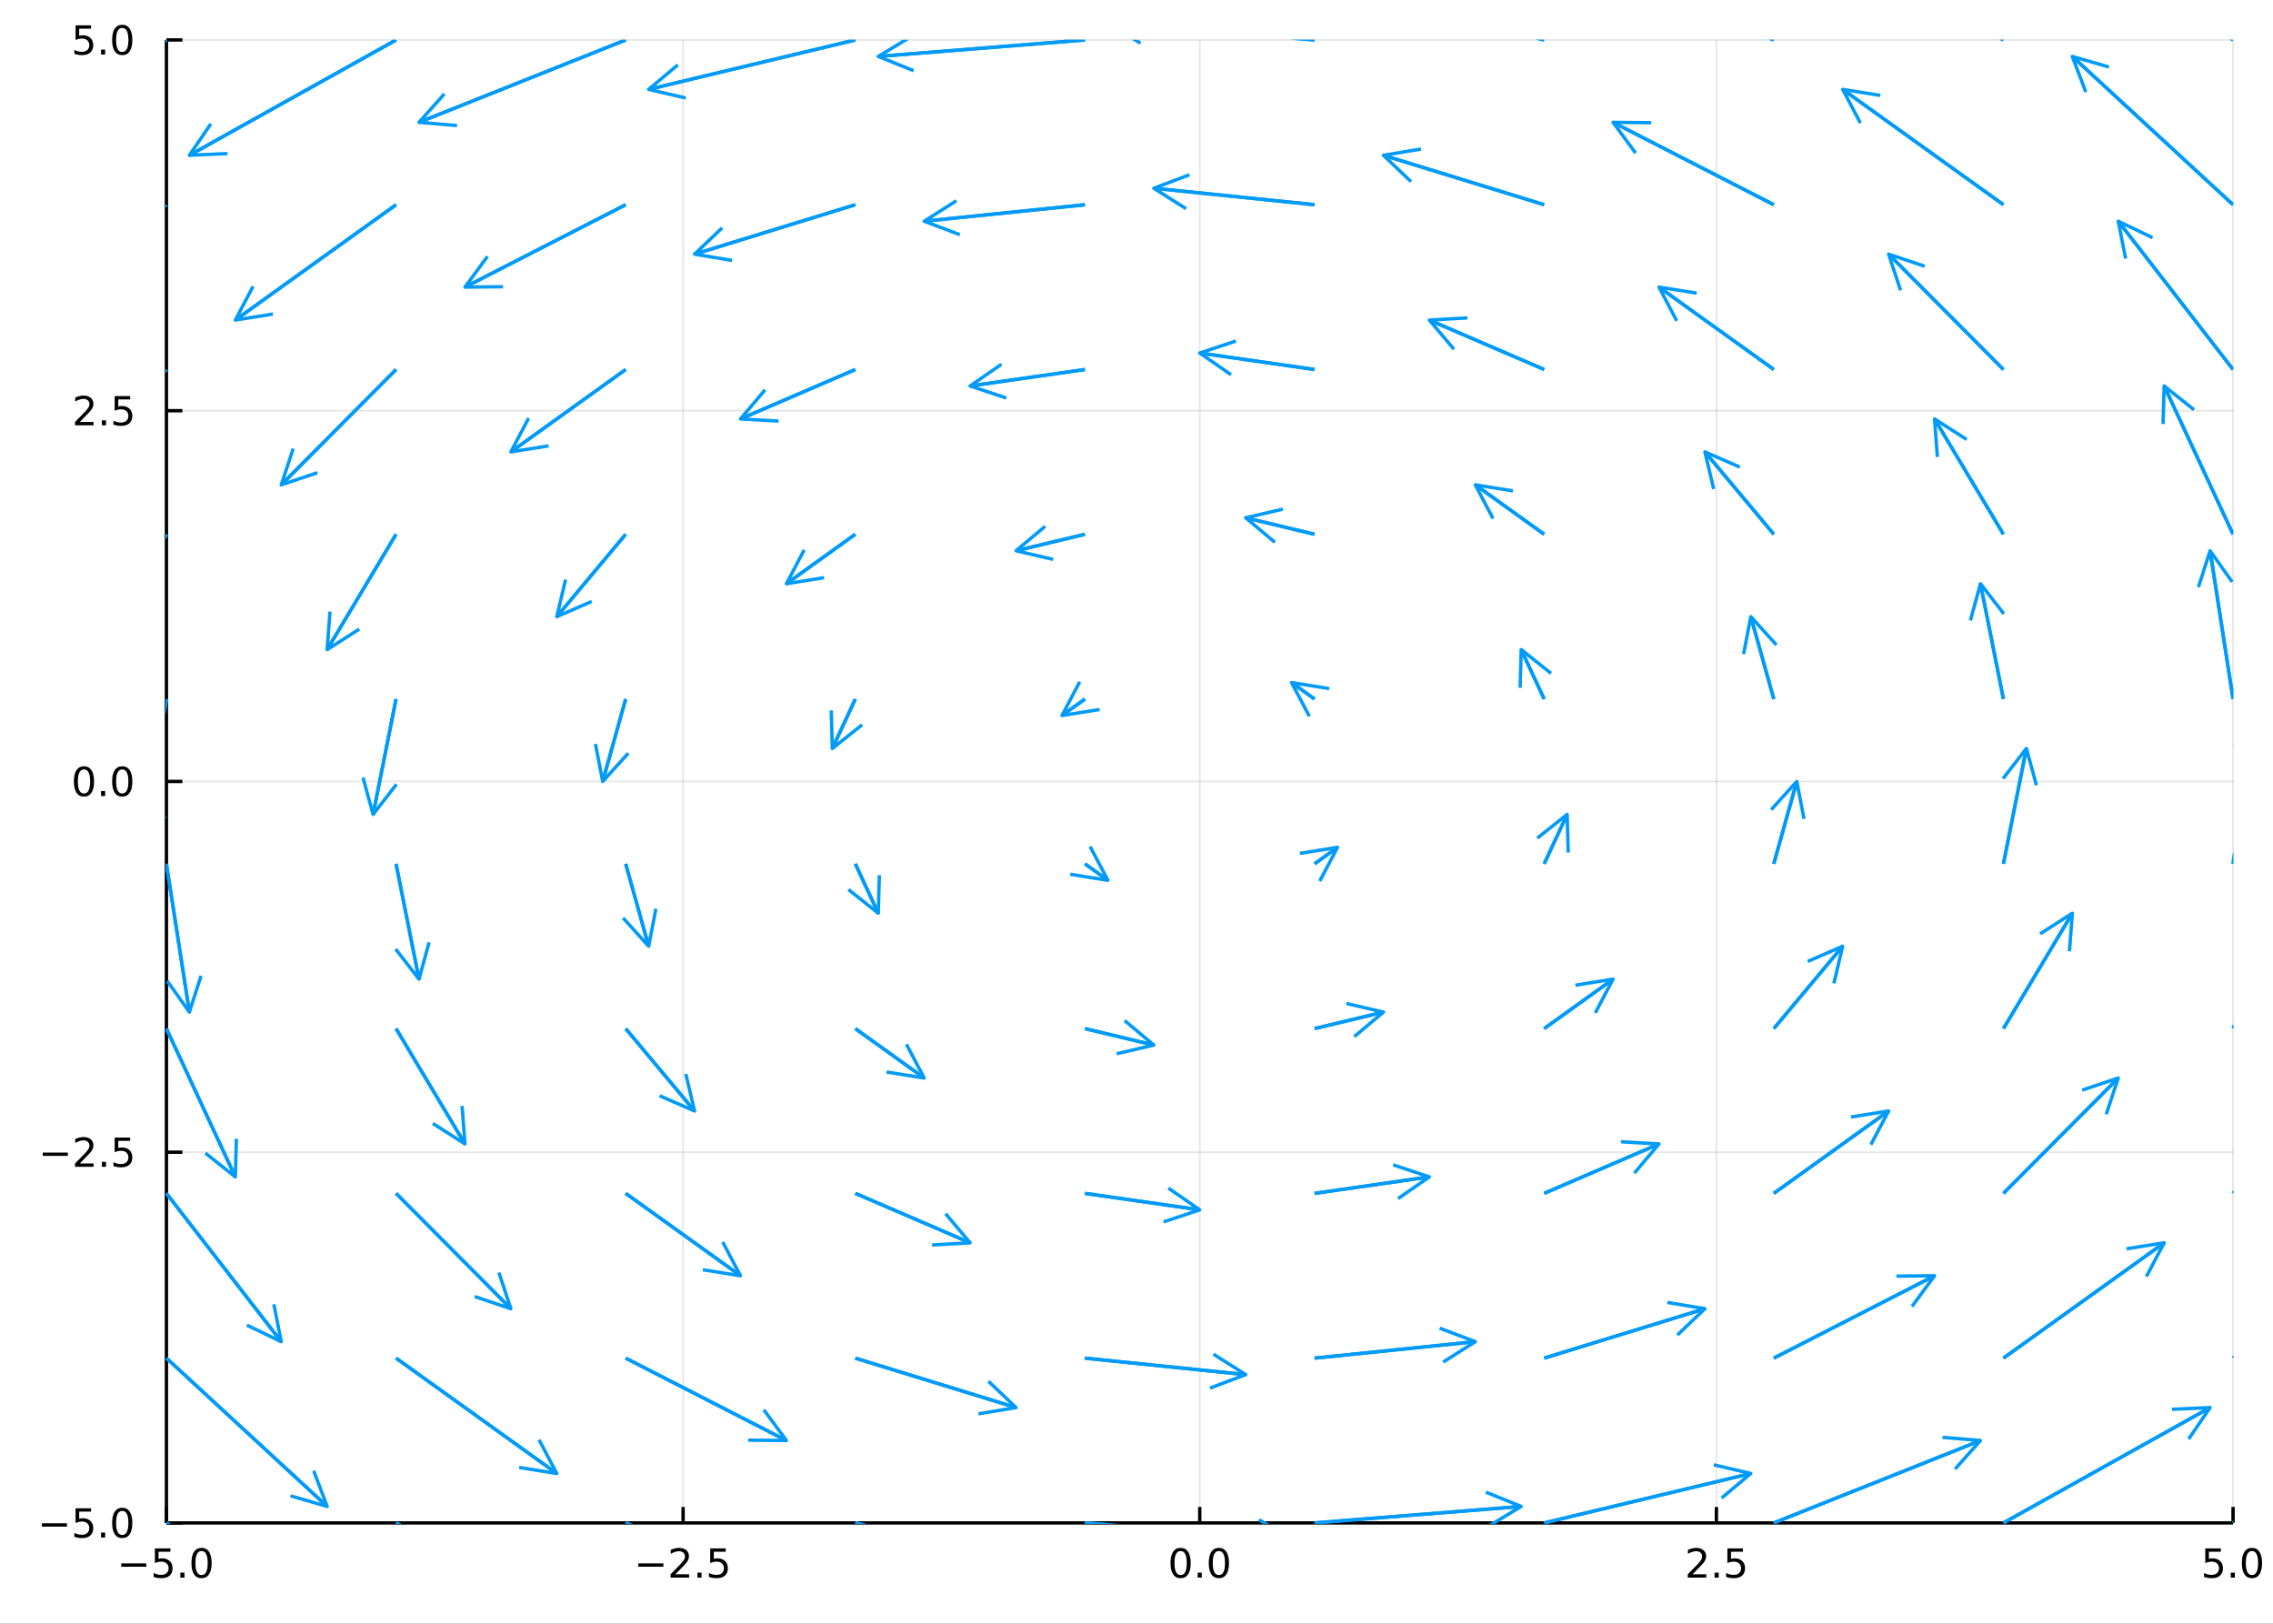 <?xml version="1.0" encoding="utf-8"?>
<svg xmlns="http://www.w3.org/2000/svg" xmlns:xlink="http://www.w3.org/1999/xlink" width="672" height="480" viewBox="0 0 2688 1920">
<rect x="0" y="0" width="2688" height="1920" fill="#333333" stroke="none"/>
<defs>
  <clipPath id="clip100">
    <rect x="0" y="0" width="2688" height="1920"/>
  </clipPath>
</defs>
<path clip-path="url(#clip100)" d="
M0 1920 L2688 1920 L2688 0 L0 0  Z
  " fill="#ffffff" fill-rule="evenodd" fill-opacity="1"/>
<defs>
  <clipPath id="clip101">
    <rect x="537" y="0" width="1883" height="1883"/>
  </clipPath>
</defs>
<path clip-path="url(#clip100)" d="
M196.816 1800.78 L2640.76 1800.78 L2640.76 47.244 L196.816 47.244  Z
  " fill="#ffffff" fill-rule="evenodd" fill-opacity="1"/>
<defs>
  <clipPath id="clip102">
    <rect x="196" y="47" width="2445" height="1755"/>
  </clipPath>
</defs>
<polyline clip-path="url(#clip102)" style="stroke:#000000; stroke-linecap:butt; stroke-linejoin:round; stroke-width:2; stroke-opacity:0.1; fill:none" points="
  196.816,1800.78 196.816,47.244 
  "/>
<polyline clip-path="url(#clip102)" style="stroke:#000000; stroke-linecap:butt; stroke-linejoin:round; stroke-width:2; stroke-opacity:0.1; fill:none" points="
  807.801,1800.78 807.801,47.244 
  "/>
<polyline clip-path="url(#clip102)" style="stroke:#000000; stroke-linecap:butt; stroke-linejoin:round; stroke-width:2; stroke-opacity:0.1; fill:none" points="
  1418.79,1800.78 1418.79,47.244 
  "/>
<polyline clip-path="url(#clip102)" style="stroke:#000000; stroke-linecap:butt; stroke-linejoin:round; stroke-width:2; stroke-opacity:0.1; fill:none" points="
  2029.77,1800.78 2029.77,47.244 
  "/>
<polyline clip-path="url(#clip102)" style="stroke:#000000; stroke-linecap:butt; stroke-linejoin:round; stroke-width:2; stroke-opacity:0.1; fill:none" points="
  2640.76,1800.78 2640.76,47.244 
  "/>
<polyline clip-path="url(#clip100)" style="stroke:#000000; stroke-linecap:butt; stroke-linejoin:round; stroke-width:4; stroke-opacity:1; fill:none" points="
  196.816,1800.78 2640.76,1800.78 
  "/>
<polyline clip-path="url(#clip100)" style="stroke:#000000; stroke-linecap:butt; stroke-linejoin:round; stroke-width:4; stroke-opacity:1; fill:none" points="
  196.816,1800.78 196.816,1781.88 
  "/>
<polyline clip-path="url(#clip100)" style="stroke:#000000; stroke-linecap:butt; stroke-linejoin:round; stroke-width:4; stroke-opacity:1; fill:none" points="
  807.801,1800.78 807.801,1781.88 
  "/>
<polyline clip-path="url(#clip100)" style="stroke:#000000; stroke-linecap:butt; stroke-linejoin:round; stroke-width:4; stroke-opacity:1; fill:none" points="
  1418.79,1800.78 1418.79,1781.88 
  "/>
<polyline clip-path="url(#clip100)" style="stroke:#000000; stroke-linecap:butt; stroke-linejoin:round; stroke-width:4; stroke-opacity:1; fill:none" points="
  2029.77,1800.78 2029.77,1781.88 
  "/>
<polyline clip-path="url(#clip100)" style="stroke:#000000; stroke-linecap:butt; stroke-linejoin:round; stroke-width:4; stroke-opacity:1; fill:none" points="
  2640.76,1800.78 2640.76,1781.88 
  "/>
<path clip-path="url(#clip100)" d="M143.344 1848.65 L173.02 1848.65 L173.02 1852.59 L143.344 1852.59 L143.344 1848.65 Z" fill="#000000" fill-rule="evenodd" fill-opacity="1" /><path clip-path="url(#clip100)" d="M183.159 1830.92 L201.515 1830.92 L201.515 1834.86 L187.441 1834.86 L187.441 1843.33 Q188.46 1842.98 189.478 1842.82 Q190.497 1842.64 191.515 1842.64 Q197.302 1842.64 200.682 1845.81 Q204.061 1848.98 204.061 1854.4 Q204.061 1859.97 200.589 1863.08 Q197.117 1866.15 190.798 1866.15 Q188.622 1866.15 186.353 1865.78 Q184.108 1865.41 181.7 1864.67 L181.7 1859.97 Q183.784 1861.11 186.006 1861.66 Q188.228 1862.22 190.705 1862.22 Q194.71 1862.22 197.047 1860.11 Q199.385 1858.01 199.385 1854.4 Q199.385 1850.78 197.047 1848.68 Q194.71 1846.57 190.705 1846.57 Q188.83 1846.57 186.955 1846.99 Q185.103 1847.4 183.159 1848.28 L183.159 1830.92 Z" fill="#000000" fill-rule="evenodd" fill-opacity="1" /><path clip-path="url(#clip100)" d="M213.274 1859.6 L218.158 1859.6 L218.158 1865.48 L213.274 1865.48 L213.274 1859.6 Z" fill="#000000" fill-rule="evenodd" fill-opacity="1" /><path clip-path="url(#clip100)" d="M238.344 1834 Q234.732 1834 232.904 1837.57 Q231.098 1841.11 231.098 1848.24 Q231.098 1855.34 232.904 1858.91 Q234.732 1862.45 238.344 1862.45 Q241.978 1862.45 243.783 1858.91 Q245.612 1855.34 245.612 1848.24 Q245.612 1841.11 243.783 1837.57 Q241.978 1834 238.344 1834 M238.344 1830.3 Q244.154 1830.3 247.209 1834.9 Q250.288 1839.49 250.288 1848.24 Q250.288 1856.96 247.209 1861.57 Q244.154 1866.15 238.344 1866.15 Q232.533 1866.15 229.455 1861.57 Q226.399 1856.96 226.399 1848.24 Q226.399 1839.49 229.455 1834.9 Q232.533 1830.3 238.344 1830.3 Z" fill="#000000" fill-rule="evenodd" fill-opacity="1" /><path clip-path="url(#clip100)" d="M754.827 1848.65 L784.502 1848.65 L784.502 1852.59 L754.827 1852.59 L754.827 1848.65 Z" fill="#000000" fill-rule="evenodd" fill-opacity="1" /><path clip-path="url(#clip100)" d="M798.623 1861.55 L814.942 1861.55 L814.942 1865.48 L792.998 1865.48 L792.998 1861.55 Q795.66 1858.79 800.243 1854.16 Q804.85 1849.51 806.03 1848.17 Q808.276 1845.65 809.155 1843.91 Q810.058 1842.15 810.058 1840.46 Q810.058 1837.71 808.113 1835.97 Q806.192 1834.23 803.09 1834.23 Q800.891 1834.23 798.438 1835 Q796.007 1835.76 793.229 1837.31 L793.229 1832.59 Q796.053 1831.46 798.507 1830.88 Q800.961 1830.3 802.998 1830.3 Q808.368 1830.3 811.563 1832.98 Q814.757 1835.67 814.757 1840.16 Q814.757 1842.29 813.947 1844.21 Q813.16 1846.11 811.053 1848.7 Q810.475 1849.37 807.373 1852.59 Q804.271 1855.78 798.623 1861.55 Z" fill="#000000" fill-rule="evenodd" fill-opacity="1" /><path clip-path="url(#clip100)" d="M824.757 1859.6 L829.641 1859.6 L829.641 1865.48 L824.757 1865.48 L824.757 1859.6 Z" fill="#000000" fill-rule="evenodd" fill-opacity="1" /><path clip-path="url(#clip100)" d="M839.873 1830.92 L858.229 1830.92 L858.229 1834.86 L844.155 1834.86 L844.155 1843.33 Q845.173 1842.98 846.192 1842.82 Q847.21 1842.64 848.229 1842.64 Q854.016 1842.64 857.396 1845.81 Q860.775 1848.98 860.775 1854.4 Q860.775 1859.97 857.303 1863.08 Q853.831 1866.15 847.511 1866.15 Q845.335 1866.15 843.067 1865.78 Q840.822 1865.41 838.414 1864.67 L838.414 1859.97 Q840.498 1861.11 842.72 1861.66 Q844.942 1862.22 847.419 1862.22 Q851.423 1862.22 853.761 1860.11 Q856.099 1858.01 856.099 1854.4 Q856.099 1850.78 853.761 1848.68 Q851.423 1846.57 847.419 1846.57 Q845.544 1846.57 843.669 1846.99 Q841.817 1847.4 839.873 1848.28 L839.873 1830.92 Z" fill="#000000" fill-rule="evenodd" fill-opacity="1" /><path clip-path="url(#clip100)" d="M1396.17 1834 Q1392.56 1834 1390.73 1837.57 Q1388.93 1841.11 1388.93 1848.24 Q1388.93 1855.34 1390.73 1858.91 Q1392.56 1862.45 1396.17 1862.45 Q1399.8 1862.45 1401.61 1858.91 Q1403.44 1855.34 1403.44 1848.24 Q1403.44 1841.11 1401.61 1837.57 Q1399.8 1834 1396.17 1834 M1396.17 1830.3 Q1401.98 1830.3 1405.04 1834.9 Q1408.11 1839.49 1408.11 1848.24 Q1408.11 1856.96 1405.04 1861.57 Q1401.98 1866.15 1396.17 1866.15 Q1390.36 1866.15 1387.28 1861.57 Q1384.23 1856.96 1384.23 1848.24 Q1384.23 1839.49 1387.28 1834.9 Q1390.36 1830.3 1396.17 1830.3 Z" fill="#000000" fill-rule="evenodd" fill-opacity="1" /><path clip-path="url(#clip100)" d="M1416.33 1859.6 L1421.22 1859.6 L1421.22 1865.48 L1416.33 1865.48 L1416.33 1859.6 Z" fill="#000000" fill-rule="evenodd" fill-opacity="1" /><path clip-path="url(#clip100)" d="M1441.4 1834 Q1437.79 1834 1435.96 1837.57 Q1434.16 1841.11 1434.16 1848.24 Q1434.16 1855.34 1435.96 1858.91 Q1437.79 1862.45 1441.4 1862.45 Q1445.04 1862.45 1446.84 1858.91 Q1448.67 1855.34 1448.67 1848.24 Q1448.67 1841.11 1446.84 1837.57 Q1445.04 1834 1441.4 1834 M1441.4 1830.3 Q1447.21 1830.3 1450.27 1834.9 Q1453.35 1839.49 1453.35 1848.24 Q1453.35 1856.96 1450.27 1861.57 Q1447.21 1866.15 1441.4 1866.15 Q1435.59 1866.15 1432.51 1861.57 Q1429.46 1856.96 1429.46 1848.24 Q1429.46 1839.49 1432.51 1834.9 Q1435.59 1830.3 1441.4 1830.3 Z" fill="#000000" fill-rule="evenodd" fill-opacity="1" /><path clip-path="url(#clip100)" d="M2001.51 1861.55 L2017.83 1861.55 L2017.83 1865.48 L1995.88 1865.48 L1995.88 1861.55 Q1998.54 1858.79 2003.13 1854.16 Q2007.73 1849.51 2008.91 1848.17 Q2011.16 1845.65 2012.04 1843.91 Q2012.94 1842.15 2012.94 1840.46 Q2012.94 1837.71 2011 1835.97 Q2009.08 1834.23 2005.97 1834.23 Q2003.78 1834.23 2001.32 1835 Q1998.89 1835.76 1996.11 1837.31 L1996.11 1832.59 Q1998.94 1831.46 2001.39 1830.88 Q2003.85 1830.3 2005.88 1830.3 Q2011.25 1830.3 2014.45 1832.98 Q2017.64 1835.67 2017.64 1840.16 Q2017.64 1842.29 2016.83 1844.21 Q2016.04 1846.11 2013.94 1848.7 Q2013.36 1849.37 2010.26 1852.59 Q2007.16 1855.78 2001.51 1861.55 Z" fill="#000000" fill-rule="evenodd" fill-opacity="1" /><path clip-path="url(#clip100)" d="M2027.64 1859.6 L2032.53 1859.6 L2032.53 1865.48 L2027.64 1865.48 L2027.64 1859.6 Z" fill="#000000" fill-rule="evenodd" fill-opacity="1" /><path clip-path="url(#clip100)" d="M2042.76 1830.92 L2061.11 1830.92 L2061.11 1834.86 L2047.04 1834.86 L2047.04 1843.33 Q2048.06 1842.98 2049.08 1842.82 Q2050.09 1842.64 2051.11 1842.64 Q2056.9 1842.64 2060.28 1845.81 Q2063.66 1848.98 2063.66 1854.4 Q2063.66 1859.97 2060.19 1863.08 Q2056.72 1866.15 2050.4 1866.15 Q2048.22 1866.15 2045.95 1865.78 Q2043.71 1865.41 2041.3 1864.67 L2041.3 1859.97 Q2043.38 1861.11 2045.6 1861.66 Q2047.83 1862.22 2050.3 1862.22 Q2054.31 1862.22 2056.65 1860.11 Q2058.98 1858.01 2058.98 1854.4 Q2058.98 1850.78 2056.65 1848.68 Q2054.31 1846.57 2050.3 1846.57 Q2048.43 1846.57 2046.55 1846.99 Q2044.7 1847.4 2042.76 1848.28 L2042.76 1830.92 Z" fill="#000000" fill-rule="evenodd" fill-opacity="1" /><path clip-path="url(#clip100)" d="M2607.92 1830.92 L2626.28 1830.92 L2626.28 1834.86 L2612.2 1834.86 L2612.2 1843.33 Q2613.22 1842.98 2614.24 1842.82 Q2615.26 1842.64 2616.28 1842.64 Q2622.06 1842.64 2625.44 1845.81 Q2628.82 1848.98 2628.82 1854.4 Q2628.82 1859.97 2625.35 1863.08 Q2621.88 1866.15 2615.56 1866.15 Q2613.38 1866.15 2611.11 1865.78 Q2608.87 1865.41 2606.46 1864.67 L2606.46 1859.97 Q2608.55 1861.11 2610.77 1861.66 Q2612.99 1862.22 2615.47 1862.22 Q2619.47 1862.22 2621.81 1860.11 Q2624.15 1858.01 2624.15 1854.4 Q2624.15 1850.78 2621.81 1848.68 Q2619.47 1846.57 2615.47 1846.57 Q2613.59 1846.57 2611.72 1846.99 Q2609.86 1847.4 2607.92 1848.28 L2607.92 1830.92 Z" fill="#000000" fill-rule="evenodd" fill-opacity="1" /><path clip-path="url(#clip100)" d="M2638.04 1859.6 L2642.92 1859.6 L2642.92 1865.48 L2638.04 1865.48 L2638.04 1859.6 Z" fill="#000000" fill-rule="evenodd" fill-opacity="1" /><path clip-path="url(#clip100)" d="M2663.11 1834 Q2659.49 1834 2657.67 1837.57 Q2655.86 1841.11 2655.86 1848.24 Q2655.86 1855.34 2657.67 1858.91 Q2659.49 1862.45 2663.11 1862.45 Q2666.74 1862.45 2668.55 1858.91 Q2670.37 1855.34 2670.37 1848.24 Q2670.37 1841.11 2668.55 1837.57 Q2666.74 1834 2663.11 1834 M2663.11 1830.3 Q2668.92 1830.3 2671.97 1834.9 Q2675.05 1839.49 2675.05 1848.24 Q2675.05 1856.96 2671.97 1861.57 Q2668.92 1866.15 2663.11 1866.15 Q2657.3 1866.15 2654.22 1861.57 Q2651.16 1856.96 2651.16 1848.24 Q2651.16 1839.49 2654.22 1834.9 Q2657.3 1830.3 2663.11 1830.3 Z" fill="#000000" fill-rule="evenodd" fill-opacity="1" /><polyline clip-path="url(#clip102)" style="stroke:#000000; stroke-linecap:butt; stroke-linejoin:round; stroke-width:2; stroke-opacity:0.1; fill:none" points="
  196.816,1800.78 2640.76,1800.78 
  "/>
<polyline clip-path="url(#clip102)" style="stroke:#000000; stroke-linecap:butt; stroke-linejoin:round; stroke-width:2; stroke-opacity:0.1; fill:none" points="
  196.816,1362.4 2640.76,1362.4 
  "/>
<polyline clip-path="url(#clip102)" style="stroke:#000000; stroke-linecap:butt; stroke-linejoin:round; stroke-width:2; stroke-opacity:0.1; fill:none" points="
  196.816,924.012 2640.76,924.012 
  "/>
<polyline clip-path="url(#clip102)" style="stroke:#000000; stroke-linecap:butt; stroke-linejoin:round; stroke-width:2; stroke-opacity:0.1; fill:none" points="
  196.816,485.628 2640.76,485.628 
  "/>
<polyline clip-path="url(#clip102)" style="stroke:#000000; stroke-linecap:butt; stroke-linejoin:round; stroke-width:2; stroke-opacity:0.1; fill:none" points="
  196.816,47.244 2640.76,47.244 
  "/>
<polyline clip-path="url(#clip100)" style="stroke:#000000; stroke-linecap:butt; stroke-linejoin:round; stroke-width:4; stroke-opacity:1; fill:none" points="
  196.816,1800.78 196.816,47.244 
  "/>
<polyline clip-path="url(#clip100)" style="stroke:#000000; stroke-linecap:butt; stroke-linejoin:round; stroke-width:4; stroke-opacity:1; fill:none" points="
  196.816,1800.78 215.714,1800.78 
  "/>
<polyline clip-path="url(#clip100)" style="stroke:#000000; stroke-linecap:butt; stroke-linejoin:round; stroke-width:4; stroke-opacity:1; fill:none" points="
  196.816,1362.4 215.714,1362.4 
  "/>
<polyline clip-path="url(#clip100)" style="stroke:#000000; stroke-linecap:butt; stroke-linejoin:round; stroke-width:4; stroke-opacity:1; fill:none" points="
  196.816,924.012 215.714,924.012 
  "/>
<polyline clip-path="url(#clip100)" style="stroke:#000000; stroke-linecap:butt; stroke-linejoin:round; stroke-width:4; stroke-opacity:1; fill:none" points="
  196.816,485.628 215.714,485.628 
  "/>
<polyline clip-path="url(#clip100)" style="stroke:#000000; stroke-linecap:butt; stroke-linejoin:round; stroke-width:4; stroke-opacity:1; fill:none" points="
  196.816,47.244 215.714,47.244 
  "/>
<path clip-path="url(#clip100)" d="M49.552 1801.23 L79.228 1801.23 L79.228 1805.17 L49.552 1805.17 L49.552 1801.23 Z" fill="#000000" fill-rule="evenodd" fill-opacity="1" /><path clip-path="url(#clip100)" d="M89.367 1783.5 L107.723 1783.5 L107.723 1787.43 L93.649 1787.43 L93.649 1795.91 Q94.668 1795.56 95.686 1795.4 Q96.705 1795.21 97.723 1795.21 Q103.51 1795.21 106.89 1798.38 Q110.269 1801.55 110.269 1806.97 Q110.269 1812.55 106.797 1815.65 Q103.325 1818.73 97.006 1818.73 Q94.83 1818.73 92.561 1818.36 Q90.316 1817.99 87.908 1817.25 L87.908 1812.55 Q89.992 1813.68 92.214 1814.24 Q94.436 1814.8 96.913 1814.8 Q100.918 1814.8 103.256 1812.69 Q105.593 1810.58 105.593 1806.97 Q105.593 1803.36 103.256 1801.25 Q100.918 1799.15 96.913 1799.15 Q95.038 1799.15 93.163 1799.56 Q91.311 1799.98 89.367 1800.86 L89.367 1783.5 Z" fill="#000000" fill-rule="evenodd" fill-opacity="1" /><path clip-path="url(#clip100)" d="M119.482 1812.18 L124.367 1812.18 L124.367 1818.06 L119.482 1818.06 L119.482 1812.18 Z" fill="#000000" fill-rule="evenodd" fill-opacity="1" /><path clip-path="url(#clip100)" d="M144.552 1786.58 Q140.941 1786.58 139.112 1790.14 Q137.306 1793.68 137.306 1800.81 Q137.306 1807.92 139.112 1811.49 Q140.941 1815.03 144.552 1815.03 Q148.186 1815.03 149.991 1811.49 Q151.82 1807.92 151.82 1800.81 Q151.82 1793.68 149.991 1790.14 Q148.186 1786.58 144.552 1786.58 M144.552 1782.87 Q150.362 1782.87 153.417 1787.48 Q156.496 1792.06 156.496 1800.81 Q156.496 1809.54 153.417 1814.15 Q150.362 1818.73 144.552 1818.73 Q138.741 1818.73 135.663 1814.15 Q132.607 1809.54 132.607 1800.81 Q132.607 1792.06 135.663 1787.48 Q138.741 1782.87 144.552 1782.87 Z" fill="#000000" fill-rule="evenodd" fill-opacity="1" /><path clip-path="url(#clip100)" d="M50.547 1362.85 L80.223 1362.85 L80.223 1366.78 L50.547 1366.78 L50.547 1362.85 Z" fill="#000000" fill-rule="evenodd" fill-opacity="1" /><path clip-path="url(#clip100)" d="M94.344 1375.74 L110.663 1375.74 L110.663 1379.68 L88.719 1379.68 L88.719 1375.74 Q91.381 1372.99 95.964 1368.36 Q100.57 1363.7 101.751 1362.36 Q103.996 1359.84 104.876 1358.1 Q105.779 1356.34 105.779 1354.65 Q105.779 1351.9 103.834 1350.16 Q101.913 1348.43 98.811 1348.43 Q96.612 1348.43 94.158 1349.19 Q91.728 1349.95 88.95 1351.5 L88.95 1346.78 Q91.774 1345.65 94.228 1345.07 Q96.681 1344.49 98.719 1344.49 Q104.089 1344.49 107.283 1347.18 Q110.478 1349.86 110.478 1354.35 Q110.478 1356.48 109.668 1358.4 Q108.881 1360.3 106.774 1362.89 Q106.195 1363.56 103.094 1366.78 Q99.992 1369.98 94.344 1375.74 Z" fill="#000000" fill-rule="evenodd" fill-opacity="1" /><path clip-path="url(#clip100)" d="M120.478 1373.8 L125.362 1373.8 L125.362 1379.68 L120.478 1379.68 L120.478 1373.8 Z" fill="#000000" fill-rule="evenodd" fill-opacity="1" /><path clip-path="url(#clip100)" d="M135.593 1345.12 L153.95 1345.12 L153.95 1349.05 L139.876 1349.05 L139.876 1357.52 Q140.894 1357.18 141.913 1357.01 Q142.931 1356.83 143.95 1356.83 Q149.737 1356.83 153.116 1360 Q156.496 1363.17 156.496 1368.59 Q156.496 1374.17 153.024 1377.27 Q149.552 1380.35 143.232 1380.35 Q141.056 1380.35 138.788 1379.98 Q136.542 1379.61 134.135 1378.87 L134.135 1374.17 Q136.218 1375.3 138.441 1375.86 Q140.663 1376.41 143.14 1376.41 Q147.144 1376.41 149.482 1374.31 Q151.82 1372.2 151.82 1368.59 Q151.82 1364.98 149.482 1362.87 Q147.144 1360.76 143.14 1360.76 Q141.265 1360.76 139.39 1361.18 Q137.538 1361.6 135.593 1362.48 L135.593 1345.12 Z" fill="#000000" fill-rule="evenodd" fill-opacity="1" /><path clip-path="url(#clip100)" d="M99.32 909.81 Q95.709 909.81 93.881 913.375 Q92.075 916.917 92.075 924.046 Q92.075 931.153 93.881 934.718 Q95.709 938.259 99.32 938.259 Q102.955 938.259 104.76 934.718 Q106.589 931.153 106.589 924.046 Q106.589 916.917 104.76 913.375 Q102.955 909.81 99.32 909.81 M99.32 906.107 Q105.131 906.107 108.186 910.713 Q111.265 915.296 111.265 924.046 Q111.265 932.773 108.186 937.38 Q105.131 941.963 99.32 941.963 Q93.51 941.963 90.431 937.38 Q87.376 932.773 87.376 924.046 Q87.376 915.296 90.431 910.713 Q93.51 906.107 99.32 906.107 Z" fill="#000000" fill-rule="evenodd" fill-opacity="1" /><path clip-path="url(#clip100)" d="M119.482 935.412 L124.367 935.412 L124.367 941.292 L119.482 941.292 L119.482 935.412 Z" fill="#000000" fill-rule="evenodd" fill-opacity="1" /><path clip-path="url(#clip100)" d="M144.552 909.81 Q140.941 909.81 139.112 913.375 Q137.306 916.917 137.306 924.046 Q137.306 931.153 139.112 934.718 Q140.941 938.259 144.552 938.259 Q148.186 938.259 149.991 934.718 Q151.82 931.153 151.82 924.046 Q151.82 916.917 149.991 913.375 Q148.186 909.81 144.552 909.81 M144.552 906.107 Q150.362 906.107 153.417 910.713 Q156.496 915.296 156.496 924.046 Q156.496 932.773 153.417 937.38 Q150.362 941.963 144.552 941.963 Q138.741 941.963 135.663 937.38 Q132.607 932.773 132.607 924.046 Q132.607 915.296 135.663 910.713 Q138.741 906.107 144.552 906.107 Z" fill="#000000" fill-rule="evenodd" fill-opacity="1" /><path clip-path="url(#clip100)" d="M94.344 498.973 L110.663 498.973 L110.663 502.908 L88.719 502.908 L88.719 498.973 Q91.381 496.218 95.964 491.589 Q100.57 486.936 101.751 485.593 Q103.996 483.07 104.876 481.334 Q105.779 479.575 105.779 477.885 Q105.779 475.13 103.834 473.394 Q101.913 471.658 98.811 471.658 Q96.612 471.658 94.158 472.422 Q91.728 473.186 88.95 474.737 L88.95 470.015 Q91.774 468.88 94.228 468.302 Q96.681 467.723 98.719 467.723 Q104.089 467.723 107.283 470.408 Q110.478 473.093 110.478 477.584 Q110.478 479.714 109.668 481.635 Q108.881 483.533 106.774 486.126 Q106.195 486.797 103.094 490.014 Q99.992 493.209 94.344 498.973 Z" fill="#000000" fill-rule="evenodd" fill-opacity="1" /><path clip-path="url(#clip100)" d="M120.478 497.028 L125.362 497.028 L125.362 502.908 L120.478 502.908 L120.478 497.028 Z" fill="#000000" fill-rule="evenodd" fill-opacity="1" /><path clip-path="url(#clip100)" d="M135.593 468.348 L153.95 468.348 L153.95 472.283 L139.876 472.283 L139.876 480.755 Q140.894 480.408 141.913 480.246 Q142.931 480.061 143.95 480.061 Q149.737 480.061 153.116 483.232 Q156.496 486.403 156.496 491.82 Q156.496 497.399 153.024 500.501 Q149.552 503.579 143.232 503.579 Q141.056 503.579 138.788 503.209 Q136.542 502.838 134.135 502.098 L134.135 497.399 Q136.218 498.533 138.441 499.088 Q140.663 499.644 143.14 499.644 Q147.144 499.644 149.482 497.538 Q151.82 495.431 151.82 491.82 Q151.82 488.209 149.482 486.102 Q147.144 483.996 143.14 483.996 Q141.265 483.996 139.39 484.413 Q137.538 484.829 135.593 485.709 L135.593 468.348 Z" fill="#000000" fill-rule="evenodd" fill-opacity="1" /><path clip-path="url(#clip100)" d="M89.367 29.964 L107.723 29.964 L107.723 33.899 L93.649 33.899 L93.649 42.371 Q94.668 42.024 95.686 41.862 Q96.705 41.677 97.723 41.677 Q103.51 41.677 106.89 44.848 Q110.269 48.02 110.269 53.436 Q110.269 59.015 106.797 62.117 Q103.325 65.195 97.006 65.195 Q94.83 65.195 92.561 64.825 Q90.316 64.455 87.908 63.714 L87.908 59.015 Q89.992 60.149 92.214 60.705 Q94.436 61.26 96.913 61.26 Q100.918 61.26 103.256 59.154 Q105.593 57.047 105.593 53.436 Q105.593 49.825 103.256 47.719 Q100.918 45.612 96.913 45.612 Q95.038 45.612 93.163 46.029 Q91.311 46.446 89.367 47.325 L89.367 29.964 Z" fill="#000000" fill-rule="evenodd" fill-opacity="1" /><path clip-path="url(#clip100)" d="M119.482 58.645 L124.367 58.645 L124.367 64.524 L119.482 64.524 L119.482 58.645 Z" fill="#000000" fill-rule="evenodd" fill-opacity="1" /><path clip-path="url(#clip100)" d="M144.552 33.043 Q140.941 33.043 139.112 36.608 Q137.306 40.149 137.306 47.279 Q137.306 54.385 139.112 57.95 Q140.941 61.492 144.552 61.492 Q148.186 61.492 149.991 57.95 Q151.82 54.385 151.82 47.279 Q151.82 40.149 149.991 36.608 Q148.186 33.043 144.552 33.043 M144.552 29.339 Q150.362 29.339 153.417 33.946 Q156.496 38.529 156.496 47.279 Q156.496 56.006 153.417 60.612 Q150.362 65.195 144.552 65.195 Q138.741 65.195 135.663 60.612 Q132.607 56.006 132.607 47.279 Q132.607 38.529 135.663 33.946 Q138.741 29.339 144.552 29.339 Z" fill="#000000" fill-rule="evenodd" fill-opacity="1" /><polyline clip-path="url(#clip102)" style="stroke:#009af9; stroke-linecap:butt; stroke-linejoin:round; stroke-width:4; stroke-opacity:1; fill:none" points="
  196.816,1800.78 441.21,1976.13 
  "/>
<polyline clip-path="url(#clip102)" style="stroke:#009af9; stroke-linecap:butt; stroke-linejoin:round; stroke-width:4; stroke-opacity:1; fill:none" points="
  420.203,1936.25 441.21,1976.13 396.698,1969.01 
  "/>
<polyline clip-path="url(#clip102)" style="stroke:#009af9; stroke-linecap:butt; stroke-linejoin:round; stroke-width:4; stroke-opacity:1; fill:none" points="
  441.21,1976.13 196.816,1800.78 
  "/>
<polyline clip-path="url(#clip102)" style="stroke:#009af9; stroke-linecap:butt; stroke-linejoin:round; stroke-width:4; stroke-opacity:1; fill:none" points="
  196.816,1605.94 386.9,1781.3 
  "/>
<polyline clip-path="url(#clip102)" style="stroke:#009af9; stroke-linecap:butt; stroke-linejoin:round; stroke-width:4; stroke-opacity:1; fill:none" points="
  370.934,1739.14 386.9,1781.3 343.595,1768.77 
  "/>
<polyline clip-path="url(#clip102)" style="stroke:#009af9; stroke-linecap:butt; stroke-linejoin:round; stroke-width:4; stroke-opacity:1; fill:none" points="
  386.9,1781.3 196.816,1605.94 
  "/>
<polyline clip-path="url(#clip102)" style="stroke:#009af9; stroke-linecap:butt; stroke-linejoin:round; stroke-width:4; stroke-opacity:1; fill:none" points="
  196.816,1411.1 332.59,1586.46 
  "/>
<polyline clip-path="url(#clip102)" style="stroke:#009af9; stroke-linecap:butt; stroke-linejoin:round; stroke-width:4; stroke-opacity:1; fill:none" points="
  323.846,1542.24 332.59,1586.46 291.965,1566.92 
  "/>
<polyline clip-path="url(#clip102)" style="stroke:#009af9; stroke-linecap:butt; stroke-linejoin:round; stroke-width:4; stroke-opacity:1; fill:none" points="
  332.59,1586.46 196.816,1411.1 
  "/>
<polyline clip-path="url(#clip102)" style="stroke:#009af9; stroke-linecap:butt; stroke-linejoin:round; stroke-width:4; stroke-opacity:1; fill:none" points="
  196.816,1216.27 278.281,1391.62 
  "/>
<polyline clip-path="url(#clip102)" style="stroke:#009af9; stroke-linecap:butt; stroke-linejoin:round; stroke-width:4; stroke-opacity:1; fill:none" points="
  279.576,1346.56 278.281,1391.62 243.009,1363.55 
  "/>
<polyline clip-path="url(#clip102)" style="stroke:#009af9; stroke-linecap:butt; stroke-linejoin:round; stroke-width:4; stroke-opacity:1; fill:none" points="
  278.281,1391.62 196.816,1216.27 
  "/>
<polyline clip-path="url(#clip102)" style="stroke:#009af9; stroke-linecap:butt; stroke-linejoin:round; stroke-width:4; stroke-opacity:1; fill:none" points="
  196.816,1021.43 223.971,1196.78 
  "/>
<polyline clip-path="url(#clip102)" style="stroke:#009af9; stroke-linecap:butt; stroke-linejoin:round; stroke-width:4; stroke-opacity:1; fill:none" points="
  237.723,1153.85 223.971,1196.78 197.878,1160.02 
  "/>
<polyline clip-path="url(#clip102)" style="stroke:#009af9; stroke-linecap:butt; stroke-linejoin:round; stroke-width:4; stroke-opacity:1; fill:none" points="
  223.971,1196.78 196.816,1021.43 
  "/>
<polyline clip-path="url(#clip102)" style="stroke:#009af9; stroke-linecap:butt; stroke-linejoin:round; stroke-width:4; stroke-opacity:1; fill:none" points="
  196.816,826.593 169.661,1001.95 
  "/>
<polyline clip-path="url(#clip102)" style="stroke:#009af9; stroke-linecap:butt; stroke-linejoin:round; stroke-width:4; stroke-opacity:1; fill:none" points="
  195.754,965.187 169.661,1001.95 155.909,959.016 
  "/>
<polyline clip-path="url(#clip102)" style="stroke:#009af9; stroke-linecap:butt; stroke-linejoin:round; stroke-width:4; stroke-opacity:1; fill:none" points="
  169.661,1001.95 196.816,826.593 
  "/>
<polyline clip-path="url(#clip102)" style="stroke:#009af9; stroke-linecap:butt; stroke-linejoin:round; stroke-width:4; stroke-opacity:1; fill:none" points="
  196.816,631.756 115.351,807.109 
  "/>
<polyline clip-path="url(#clip102)" style="stroke:#009af9; stroke-linecap:butt; stroke-linejoin:round; stroke-width:4; stroke-opacity:1; fill:none" points="
  150.622,779.037 115.351,807.109 114.056,762.049 
  "/>
<polyline clip-path="url(#clip102)" style="stroke:#009af9; stroke-linecap:butt; stroke-linejoin:round; stroke-width:4; stroke-opacity:1; fill:none" points="
  115.351,807.109 196.816,631.756 
  "/>
<polyline clip-path="url(#clip102)" style="stroke:#009af9; stroke-linecap:butt; stroke-linejoin:round; stroke-width:4; stroke-opacity:1; fill:none" points="
  196.816,436.919 61.042,612.272 
  "/>
<polyline clip-path="url(#clip102)" style="stroke:#009af9; stroke-linecap:butt; stroke-linejoin:round; stroke-width:4; stroke-opacity:1; fill:none" points="
  101.667,592.734 61.042,612.272 69.786,568.049 
  "/>
<polyline clip-path="url(#clip102)" style="stroke:#009af9; stroke-linecap:butt; stroke-linejoin:round; stroke-width:4; stroke-opacity:1; fill:none" points="
  61.042,612.272 196.816,436.919 
  "/>
<polyline clip-path="url(#clip102)" style="stroke:#009af9; stroke-linecap:butt; stroke-linejoin:round; stroke-width:4; stroke-opacity:1; fill:none" points="
  196.816,242.081 6.732,417.435 
  "/>
<polyline clip-path="url(#clip102)" style="stroke:#009af9; stroke-linecap:butt; stroke-linejoin:round; stroke-width:4; stroke-opacity:1; fill:none" points="
  50.037,404.914 6.732,417.435 22.698,375.278 
  "/>
<polyline clip-path="url(#clip102)" style="stroke:#009af9; stroke-linecap:butt; stroke-linejoin:round; stroke-width:4; stroke-opacity:1; fill:none" points="
  6.732,417.435 196.816,242.081 
  "/>
<polyline clip-path="url(#clip102)" style="stroke:#009af9; stroke-linecap:butt; stroke-linejoin:round; stroke-width:4; stroke-opacity:1; fill:none" points="
  196.816,47.244 -47.578,222.598 
  "/>
<polyline clip-path="url(#clip102)" style="stroke:#009af9; stroke-linecap:butt; stroke-linejoin:round; stroke-width:4; stroke-opacity:1; fill:none" points="
  -3.066,215.472 -47.578,222.598 -26.571,182.712 
  "/>
<polyline clip-path="url(#clip102)" style="stroke:#009af9; stroke-linecap:butt; stroke-linejoin:round; stroke-width:4; stroke-opacity:1; fill:none" points="
  -47.578,222.598 196.816,47.244 
  "/>
<polyline clip-path="url(#clip102)" style="stroke:#009af9; stroke-linecap:butt; stroke-linejoin:round; stroke-width:4; stroke-opacity:1; fill:none" points="
  468.365,1800.78 712.759,1937.17 
  "/>
<polyline clip-path="url(#clip102)" style="stroke:#009af9; stroke-linecap:butt; stroke-linejoin:round; stroke-width:4; stroke-opacity:1; fill:none" points="
  687.375,1899.91 712.759,1937.17 667.726,1935.12 
  "/>
<polyline clip-path="url(#clip102)" style="stroke:#009af9; stroke-linecap:butt; stroke-linejoin:round; stroke-width:4; stroke-opacity:1; fill:none" points="
  712.759,1937.17 468.365,1800.78 
  "/>
<polyline clip-path="url(#clip102)" style="stroke:#009af9; stroke-linecap:butt; stroke-linejoin:round; stroke-width:4; stroke-opacity:1; fill:none" points="
  468.365,1605.94 658.449,1742.33 
  "/>
<polyline clip-path="url(#clip102)" style="stroke:#009af9; stroke-linecap:butt; stroke-linejoin:round; stroke-width:4; stroke-opacity:1; fill:none" points="
  637.442,1702.44 658.449,1742.33 613.937,1735.2 
  "/>
<polyline clip-path="url(#clip102)" style="stroke:#009af9; stroke-linecap:butt; stroke-linejoin:round; stroke-width:4; stroke-opacity:1; fill:none" points="
  658.449,1742.33 468.365,1605.94 
  "/>
<polyline clip-path="url(#clip102)" style="stroke:#009af9; stroke-linecap:butt; stroke-linejoin:round; stroke-width:4; stroke-opacity:1; fill:none" points="
  468.365,1411.1 604.139,1547.49 
  "/>
<polyline clip-path="url(#clip102)" style="stroke:#009af9; stroke-linecap:butt; stroke-linejoin:round; stroke-width:4; stroke-opacity:1; fill:none" points="
  589.98,1504.69 604.139,1547.49 561.406,1533.14 
  "/>
<polyline clip-path="url(#clip102)" style="stroke:#009af9; stroke-linecap:butt; stroke-linejoin:round; stroke-width:4; stroke-opacity:1; fill:none" points="
  604.139,1547.49 468.365,1411.1 
  "/>
<polyline clip-path="url(#clip102)" style="stroke:#009af9; stroke-linecap:butt; stroke-linejoin:round; stroke-width:4; stroke-opacity:1; fill:none" points="
  468.365,1216.27 549.83,1352.65 
  "/>
<polyline clip-path="url(#clip102)" style="stroke:#009af9; stroke-linecap:butt; stroke-linejoin:round; stroke-width:4; stroke-opacity:1; fill:none" points="
  546.461,1307.7 549.83,1352.65 511.846,1328.38 
  "/>
<polyline clip-path="url(#clip102)" style="stroke:#009af9; stroke-linecap:butt; stroke-linejoin:round; stroke-width:4; stroke-opacity:1; fill:none" points="
  549.83,1352.65 468.365,1216.27 
  "/>
<polyline clip-path="url(#clip102)" style="stroke:#009af9; stroke-linecap:butt; stroke-linejoin:round; stroke-width:4; stroke-opacity:1; fill:none" points="
  468.365,1021.43 495.52,1157.82 
  "/>
<polyline clip-path="url(#clip102)" style="stroke:#009af9; stroke-linecap:butt; stroke-linejoin:round; stroke-width:4; stroke-opacity:1; fill:none" points="
  507.418,1114.34 495.52,1157.82 467.875,1122.21 
  "/>
<polyline clip-path="url(#clip102)" style="stroke:#009af9; stroke-linecap:butt; stroke-linejoin:round; stroke-width:4; stroke-opacity:1; fill:none" points="
  495.52,1157.82 468.365,1021.43 
  "/>
<polyline clip-path="url(#clip102)" style="stroke:#009af9; stroke-linecap:butt; stroke-linejoin:round; stroke-width:4; stroke-opacity:1; fill:none" points="
  468.365,826.593 441.21,962.979 
  "/>
<polyline clip-path="url(#clip102)" style="stroke:#009af9; stroke-linecap:butt; stroke-linejoin:round; stroke-width:4; stroke-opacity:1; fill:none" points="
  468.855,927.372 441.21,962.979 429.311,919.499 
  "/>
<polyline clip-path="url(#clip102)" style="stroke:#009af9; stroke-linecap:butt; stroke-linejoin:round; stroke-width:4; stroke-opacity:1; fill:none" points="
  441.21,962.979 468.365,826.593 
  "/>
<polyline clip-path="url(#clip102)" style="stroke:#009af9; stroke-linecap:butt; stroke-linejoin:round; stroke-width:4; stroke-opacity:1; fill:none" points="
  468.365,631.756 386.9,768.142 
  "/>
<polyline clip-path="url(#clip102)" style="stroke:#009af9; stroke-linecap:butt; stroke-linejoin:round; stroke-width:4; stroke-opacity:1; fill:none" points="
  424.884,743.865 386.9,768.142 390.269,723.189 
  "/>
<polyline clip-path="url(#clip102)" style="stroke:#009af9; stroke-linecap:butt; stroke-linejoin:round; stroke-width:4; stroke-opacity:1; fill:none" points="
  386.9,768.142 468.365,631.756 
  "/>
<polyline clip-path="url(#clip102)" style="stroke:#009af9; stroke-linecap:butt; stroke-linejoin:round; stroke-width:4; stroke-opacity:1; fill:none" points="
  468.365,436.919 332.59,573.305 
  "/>
<polyline clip-path="url(#clip102)" style="stroke:#009af9; stroke-linecap:butt; stroke-linejoin:round; stroke-width:4; stroke-opacity:1; fill:none" points="
  375.324,558.953 332.59,573.305 346.75,530.507 
  "/>
<polyline clip-path="url(#clip102)" style="stroke:#009af9; stroke-linecap:butt; stroke-linejoin:round; stroke-width:4; stroke-opacity:1; fill:none" points="
  332.59,573.305 468.365,436.919 
  "/>
<polyline clip-path="url(#clip102)" style="stroke:#009af9; stroke-linecap:butt; stroke-linejoin:round; stroke-width:4; stroke-opacity:1; fill:none" points="
  468.365,242.081 278.281,378.467 
  "/>
<polyline clip-path="url(#clip102)" style="stroke:#009af9; stroke-linecap:butt; stroke-linejoin:round; stroke-width:4; stroke-opacity:1; fill:none" points="
  322.793,371.342 278.281,378.467 299.288,338.582 
  "/>
<polyline clip-path="url(#clip102)" style="stroke:#009af9; stroke-linecap:butt; stroke-linejoin:round; stroke-width:4; stroke-opacity:1; fill:none" points="
  278.281,378.467 468.365,242.081 
  "/>
<polyline clip-path="url(#clip102)" style="stroke:#009af9; stroke-linecap:butt; stroke-linejoin:round; stroke-width:4; stroke-opacity:1; fill:none" points="
  468.365,47.244 223.971,183.63 
  "/>
<polyline clip-path="url(#clip102)" style="stroke:#009af9; stroke-linecap:butt; stroke-linejoin:round; stroke-width:4; stroke-opacity:1; fill:none" points="
  269.004,181.586 223.971,183.63 249.355,146.377 
  "/>
<polyline clip-path="url(#clip102)" style="stroke:#009af9; stroke-linecap:butt; stroke-linejoin:round; stroke-width:4; stroke-opacity:1; fill:none" points="
  223.971,183.63 468.365,47.244 
  "/>
<polyline clip-path="url(#clip102)" style="stroke:#009af9; stroke-linecap:butt; stroke-linejoin:round; stroke-width:4; stroke-opacity:1; fill:none" points="
  739.914,1800.78 984.308,1898.2 
  "/>
<polyline clip-path="url(#clip102)" style="stroke:#009af9; stroke-linecap:butt; stroke-linejoin:round; stroke-width:4; stroke-opacity:1; fill:none" points="
  954.319,1864.54 984.308,1898.2 939.389,1902 
  "/>
<polyline clip-path="url(#clip102)" style="stroke:#009af9; stroke-linecap:butt; stroke-linejoin:round; stroke-width:4; stroke-opacity:1; fill:none" points="
  984.308,1898.2 739.914,1800.78 
  "/>
<polyline clip-path="url(#clip102)" style="stroke:#009af9; stroke-linecap:butt; stroke-linejoin:round; stroke-width:4; stroke-opacity:1; fill:none" points="
  739.914,1605.94 929.998,1703.36 
  "/>
<polyline clip-path="url(#clip102)" style="stroke:#009af9; stroke-linecap:butt; stroke-linejoin:round; stroke-width:4; stroke-opacity:1; fill:none" points="
  903.311,1667.03 929.998,1703.36 884.921,1702.91 
  "/>
<polyline clip-path="url(#clip102)" style="stroke:#009af9; stroke-linecap:butt; stroke-linejoin:round; stroke-width:4; stroke-opacity:1; fill:none" points="
  929.998,1703.36 739.914,1605.94 
  "/>
<polyline clip-path="url(#clip102)" style="stroke:#009af9; stroke-linecap:butt; stroke-linejoin:round; stroke-width:4; stroke-opacity:1; fill:none" points="
  739.914,1411.1 875.688,1508.52 
  "/>
<polyline clip-path="url(#clip102)" style="stroke:#009af9; stroke-linecap:butt; stroke-linejoin:round; stroke-width:4; stroke-opacity:1; fill:none" points="
  854.681,1468.64 875.688,1508.52 831.176,1501.4 
  "/>
<polyline clip-path="url(#clip102)" style="stroke:#009af9; stroke-linecap:butt; stroke-linejoin:round; stroke-width:4; stroke-opacity:1; fill:none" points="
  875.688,1508.52 739.914,1411.1 
  "/>
<polyline clip-path="url(#clip102)" style="stroke:#009af9; stroke-linecap:butt; stroke-linejoin:round; stroke-width:4; stroke-opacity:1; fill:none" points="
  739.914,1216.27 821.378,1313.69 
  "/>
<polyline clip-path="url(#clip102)" style="stroke:#009af9; stroke-linecap:butt; stroke-linejoin:round; stroke-width:4; stroke-opacity:1; fill:none" points="
  810.979,1269.82 821.378,1313.69 780.048,1295.69 
  "/>
<polyline clip-path="url(#clip102)" style="stroke:#009af9; stroke-linecap:butt; stroke-linejoin:round; stroke-width:4; stroke-opacity:1; fill:none" points="
  821.378,1313.69 739.914,1216.27 
  "/>
<polyline clip-path="url(#clip102)" style="stroke:#009af9; stroke-linecap:butt; stroke-linejoin:round; stroke-width:4; stroke-opacity:1; fill:none" points="
  739.914,1021.43 767.069,1118.85 
  "/>
<polyline clip-path="url(#clip102)" style="stroke:#009af9; stroke-linecap:butt; stroke-linejoin:round; stroke-width:4; stroke-opacity:1; fill:none" points="
  775.662,1074.6 767.069,1118.85 736.823,1085.42 
  "/>
<polyline clip-path="url(#clip102)" style="stroke:#009af9; stroke-linecap:butt; stroke-linejoin:round; stroke-width:4; stroke-opacity:1; fill:none" points="
  767.069,1118.85 739.914,1021.43 
  "/>
<polyline clip-path="url(#clip102)" style="stroke:#009af9; stroke-linecap:butt; stroke-linejoin:round; stroke-width:4; stroke-opacity:1; fill:none" points="
  739.914,826.593 712.759,924.012 
  "/>
<polyline clip-path="url(#clip102)" style="stroke:#009af9; stroke-linecap:butt; stroke-linejoin:round; stroke-width:4; stroke-opacity:1; fill:none" points="
  743.005,890.585 712.759,924.012 704.165,879.759 
  "/>
<polyline clip-path="url(#clip102)" style="stroke:#009af9; stroke-linecap:butt; stroke-linejoin:round; stroke-width:4; stroke-opacity:1; fill:none" points="
  712.759,924.012 739.914,826.593 
  "/>
<polyline clip-path="url(#clip102)" style="stroke:#009af9; stroke-linecap:butt; stroke-linejoin:round; stroke-width:4; stroke-opacity:1; fill:none" points="
  739.914,631.756 658.449,729.174 
  "/>
<polyline clip-path="url(#clip102)" style="stroke:#009af9; stroke-linecap:butt; stroke-linejoin:round; stroke-width:4; stroke-opacity:1; fill:none" points="
  699.779,711.176 658.449,729.174 668.849,685.311 
  "/>
<polyline clip-path="url(#clip102)" style="stroke:#009af9; stroke-linecap:butt; stroke-linejoin:round; stroke-width:4; stroke-opacity:1; fill:none" points="
  658.449,729.174 739.914,631.756 
  "/>
<polyline clip-path="url(#clip102)" style="stroke:#009af9; stroke-linecap:butt; stroke-linejoin:round; stroke-width:4; stroke-opacity:1; fill:none" points="
  739.914,436.919 604.139,534.337 
  "/>
<polyline clip-path="url(#clip102)" style="stroke:#009af9; stroke-linecap:butt; stroke-linejoin:round; stroke-width:4; stroke-opacity:1; fill:none" points="
  648.652,527.212 604.139,534.337 625.146,494.452 
  "/>
<polyline clip-path="url(#clip102)" style="stroke:#009af9; stroke-linecap:butt; stroke-linejoin:round; stroke-width:4; stroke-opacity:1; fill:none" points="
  604.139,534.337 739.914,436.919 
  "/>
<polyline clip-path="url(#clip102)" style="stroke:#009af9; stroke-linecap:butt; stroke-linejoin:round; stroke-width:4; stroke-opacity:1; fill:none" points="
  739.914,242.081 549.83,339.5 
  "/>
<polyline clip-path="url(#clip102)" style="stroke:#009af9; stroke-linecap:butt; stroke-linejoin:round; stroke-width:4; stroke-opacity:1; fill:none" points="
  594.906,339.051 549.83,339.5 576.517,303.169 
  "/>
<polyline clip-path="url(#clip102)" style="stroke:#009af9; stroke-linecap:butt; stroke-linejoin:round; stroke-width:4; stroke-opacity:1; fill:none" points="
  549.83,339.5 739.914,242.081 
  "/>
<polyline clip-path="url(#clip102)" style="stroke:#009af9; stroke-linecap:butt; stroke-linejoin:round; stroke-width:4; stroke-opacity:1; fill:none" points="
  739.914,47.244 495.52,144.663 
  "/>
<polyline clip-path="url(#clip102)" style="stroke:#009af9; stroke-linecap:butt; stroke-linejoin:round; stroke-width:4; stroke-opacity:1; fill:none" points="
  540.439,148.46 495.52,144.663 525.509,111.006 
  "/>
<polyline clip-path="url(#clip102)" style="stroke:#009af9; stroke-linecap:butt; stroke-linejoin:round; stroke-width:4; stroke-opacity:1; fill:none" points="
  495.52,144.663 739.914,47.244 
  "/>
<polyline clip-path="url(#clip102)" style="stroke:#009af9; stroke-linecap:butt; stroke-linejoin:round; stroke-width:4; stroke-opacity:1; fill:none" points="
  1011.46,1800.78 1255.86,1859.23 
  "/>
<polyline clip-path="url(#clip102)" style="stroke:#009af9; stroke-linecap:butt; stroke-linejoin:round; stroke-width:4; stroke-opacity:1; fill:none" points="
  1221.33,1830.24 1255.86,1859.23 1211.95,1869.46 
  "/>
<polyline clip-path="url(#clip102)" style="stroke:#009af9; stroke-linecap:butt; stroke-linejoin:round; stroke-width:4; stroke-opacity:1; fill:none" points="
  1255.86,1859.23 1011.46,1800.78 
  "/>
<polyline clip-path="url(#clip102)" style="stroke:#009af9; stroke-linecap:butt; stroke-linejoin:round; stroke-width:4; stroke-opacity:1; fill:none" points="
  1011.46,1605.94 1201.55,1664.39 
  "/>
<polyline clip-path="url(#clip102)" style="stroke:#009af9; stroke-linecap:butt; stroke-linejoin:round; stroke-width:4; stroke-opacity:1; fill:none" points="
  1168.93,1633.27 1201.55,1664.39 1157.08,1671.81 
  "/>
<polyline clip-path="url(#clip102)" style="stroke:#009af9; stroke-linecap:butt; stroke-linejoin:round; stroke-width:4; stroke-opacity:1; fill:none" points="
  1201.55,1664.39 1011.46,1605.94 
  "/>
<polyline clip-path="url(#clip102)" style="stroke:#009af9; stroke-linecap:butt; stroke-linejoin:round; stroke-width:4; stroke-opacity:1; fill:none" points="
  1011.46,1411.1 1147.24,1469.56 
  "/>
<polyline clip-path="url(#clip102)" style="stroke:#009af9; stroke-linecap:butt; stroke-linejoin:round; stroke-width:4; stroke-opacity:1; fill:none" points="
  1118.17,1435.1 1147.24,1469.56 1102.23,1472.13 
  "/>
<polyline clip-path="url(#clip102)" style="stroke:#009af9; stroke-linecap:butt; stroke-linejoin:round; stroke-width:4; stroke-opacity:1; fill:none" points="
  1147.24,1469.56 1011.46,1411.1 
  "/>
<polyline clip-path="url(#clip102)" style="stroke:#009af9; stroke-linecap:butt; stroke-linejoin:round; stroke-width:4; stroke-opacity:1; fill:none" points="
  1011.46,1216.27 1092.93,1274.72 
  "/>
<polyline clip-path="url(#clip102)" style="stroke:#009af9; stroke-linecap:butt; stroke-linejoin:round; stroke-width:4; stroke-opacity:1; fill:none" points="
  1071.92,1234.83 1092.93,1274.72 1048.41,1267.59 
  "/>
<polyline clip-path="url(#clip102)" style="stroke:#009af9; stroke-linecap:butt; stroke-linejoin:round; stroke-width:4; stroke-opacity:1; fill:none" points="
  1092.93,1274.72 1011.46,1216.27 
  "/>
<polyline clip-path="url(#clip102)" style="stroke:#009af9; stroke-linecap:butt; stroke-linejoin:round; stroke-width:4; stroke-opacity:1; fill:none" points="
  1011.46,1021.43 1038.62,1079.88 
  "/>
<polyline clip-path="url(#clip102)" style="stroke:#009af9; stroke-linecap:butt; stroke-linejoin:round; stroke-width:4; stroke-opacity:1; fill:none" points="
  1039.91,1034.82 1038.62,1079.88 1003.35,1051.81 
  "/>
<polyline clip-path="url(#clip102)" style="stroke:#009af9; stroke-linecap:butt; stroke-linejoin:round; stroke-width:4; stroke-opacity:1; fill:none" points="
  1038.62,1079.88 1011.46,1021.43 
  "/>
<polyline clip-path="url(#clip102)" style="stroke:#009af9; stroke-linecap:butt; stroke-linejoin:round; stroke-width:4; stroke-opacity:1; fill:none" points="
  1011.46,826.593 984.308,885.044 
  "/>
<polyline clip-path="url(#clip102)" style="stroke:#009af9; stroke-linecap:butt; stroke-linejoin:round; stroke-width:4; stroke-opacity:1; fill:none" points="
  1019.58,856.972 984.308,885.044 983.012,839.984 
  "/>
<polyline clip-path="url(#clip102)" style="stroke:#009af9; stroke-linecap:butt; stroke-linejoin:round; stroke-width:4; stroke-opacity:1; fill:none" points="
  984.308,885.044 1011.46,826.593 
  "/>
<polyline clip-path="url(#clip102)" style="stroke:#009af9; stroke-linecap:butt; stroke-linejoin:round; stroke-width:4; stroke-opacity:1; fill:none" points="
  1011.46,631.756 929.998,690.207 
  "/>
<polyline clip-path="url(#clip102)" style="stroke:#009af9; stroke-linecap:butt; stroke-linejoin:round; stroke-width:4; stroke-opacity:1; fill:none" points="
  974.51,683.082 929.998,690.207 951.005,650.322 
  "/>
<polyline clip-path="url(#clip102)" style="stroke:#009af9; stroke-linecap:butt; stroke-linejoin:round; stroke-width:4; stroke-opacity:1; fill:none" points="
  929.998,690.207 1011.46,631.756 
  "/>
<polyline clip-path="url(#clip102)" style="stroke:#009af9; stroke-linecap:butt; stroke-linejoin:round; stroke-width:4; stroke-opacity:1; fill:none" points="
  1011.46,436.919 875.688,495.37 
  "/>
<polyline clip-path="url(#clip102)" style="stroke:#009af9; stroke-linecap:butt; stroke-linejoin:round; stroke-width:4; stroke-opacity:1; fill:none" points="
  920.694,497.944 875.688,495.37 904.751,460.91 
  "/>
<polyline clip-path="url(#clip102)" style="stroke:#009af9; stroke-linecap:butt; stroke-linejoin:round; stroke-width:4; stroke-opacity:1; fill:none" points="
  875.688,495.37 1011.46,436.919 
  "/>
<polyline clip-path="url(#clip102)" style="stroke:#009af9; stroke-linecap:butt; stroke-linejoin:round; stroke-width:4; stroke-opacity:1; fill:none" points="
  1011.46,242.081 821.378,300.533 
  "/>
<polyline clip-path="url(#clip102)" style="stroke:#009af9; stroke-linecap:butt; stroke-linejoin:round; stroke-width:4; stroke-opacity:1; fill:none" points="
  865.843,307.951 821.378,300.533 853.992,269.412 
  "/>
<polyline clip-path="url(#clip102)" style="stroke:#009af9; stroke-linecap:butt; stroke-linejoin:round; stroke-width:4; stroke-opacity:1; fill:none" points="
  821.378,300.533 1011.46,242.081 
  "/>
<polyline clip-path="url(#clip102)" style="stroke:#009af9; stroke-linecap:butt; stroke-linejoin:round; stroke-width:4; stroke-opacity:1; fill:none" points="
  1011.46,47.244 767.069,105.695 
  "/>
<polyline clip-path="url(#clip102)" style="stroke:#009af9; stroke-linecap:butt; stroke-linejoin:round; stroke-width:4; stroke-opacity:1; fill:none" points="
  810.972,115.924 767.069,105.695 801.593,76.71 
  "/>
<polyline clip-path="url(#clip102)" style="stroke:#009af9; stroke-linecap:butt; stroke-linejoin:round; stroke-width:4; stroke-opacity:1; fill:none" points="
  767.069,105.695 1011.46,47.244 
  "/>
<polyline clip-path="url(#clip102)" style="stroke:#009af9; stroke-linecap:butt; stroke-linejoin:round; stroke-width:4; stroke-opacity:1; fill:none" points="
  1283.01,1800.78 1527.41,1820.26 
  "/>
<polyline clip-path="url(#clip102)" style="stroke:#009af9; stroke-linecap:butt; stroke-linejoin:round; stroke-width:4; stroke-opacity:1; fill:none" points="
  1488.82,1796.96 1527.41,1820.26 1485.61,1837.16 
  "/>
<polyline clip-path="url(#clip102)" style="stroke:#009af9; stroke-linecap:butt; stroke-linejoin:round; stroke-width:4; stroke-opacity:1; fill:none" points="
  1527.41,1820.26 1283.01,1800.78 
  "/>
<polyline clip-path="url(#clip102)" style="stroke:#009af9; stroke-linecap:butt; stroke-linejoin:round; stroke-width:4; stroke-opacity:1; fill:none" points="
  1283.01,1605.94 1473.1,1625.43 
  "/>
<polyline clip-path="url(#clip102)" style="stroke:#009af9; stroke-linecap:butt; stroke-linejoin:round; stroke-width:4; stroke-opacity:1; fill:none" points="
  1435.04,1601.26 1473.1,1625.43 1430.93,1641.37 
  "/>
<polyline clip-path="url(#clip102)" style="stroke:#009af9; stroke-linecap:butt; stroke-linejoin:round; stroke-width:4; stroke-opacity:1; fill:none" points="
  1473.1,1625.43 1283.01,1605.94 
  "/>
<polyline clip-path="url(#clip102)" style="stroke:#009af9; stroke-linecap:butt; stroke-linejoin:round; stroke-width:4; stroke-opacity:1; fill:none" points="
  1283.01,1411.1 1418.79,1430.59 
  "/>
<polyline clip-path="url(#clip102)" style="stroke:#009af9; stroke-linecap:butt; stroke-linejoin:round; stroke-width:4; stroke-opacity:1; fill:none" points="
  1381.74,1404.91 1418.79,1430.59 1376.01,1444.82 
  "/>
<polyline clip-path="url(#clip102)" style="stroke:#009af9; stroke-linecap:butt; stroke-linejoin:round; stroke-width:4; stroke-opacity:1; fill:none" points="
  1418.79,1430.59 1283.01,1411.1 
  "/>
<polyline clip-path="url(#clip102)" style="stroke:#009af9; stroke-linecap:butt; stroke-linejoin:round; stroke-width:4; stroke-opacity:1; fill:none" points="
  1283.01,1216.27 1364.48,1235.75 
  "/>
<polyline clip-path="url(#clip102)" style="stroke:#009af9; stroke-linecap:butt; stroke-linejoin:round; stroke-width:4; stroke-opacity:1; fill:none" points="
  1329.95,1206.77 1364.48,1235.75 1320.57,1245.98 
  "/>
<polyline clip-path="url(#clip102)" style="stroke:#009af9; stroke-linecap:butt; stroke-linejoin:round; stroke-width:4; stroke-opacity:1; fill:none" points="
  1364.48,1235.75 1283.01,1216.27 
  "/>
<polyline clip-path="url(#clip102)" style="stroke:#009af9; stroke-linecap:butt; stroke-linejoin:round; stroke-width:4; stroke-opacity:1; fill:none" points="
  1283.01,1021.43 1310.17,1040.91 
  "/>
<polyline clip-path="url(#clip102)" style="stroke:#009af9; stroke-linecap:butt; stroke-linejoin:round; stroke-width:4; stroke-opacity:1; fill:none" points="
  1289.16,1001.03 1310.17,1040.91 1265.65,1033.79 
  "/>
<polyline clip-path="url(#clip102)" style="stroke:#009af9; stroke-linecap:butt; stroke-linejoin:round; stroke-width:4; stroke-opacity:1; fill:none" points="
  1310.17,1040.91 1283.01,1021.43 
  "/>
<polyline clip-path="url(#clip102)" style="stroke:#009af9; stroke-linecap:butt; stroke-linejoin:round; stroke-width:4; stroke-opacity:1; fill:none" points="
  1283.01,826.593 1255.86,846.077 
  "/>
<polyline clip-path="url(#clip102)" style="stroke:#009af9; stroke-linecap:butt; stroke-linejoin:round; stroke-width:4; stroke-opacity:1; fill:none" points="
  1300.37,838.951 1255.86,846.077 1276.86,806.192 
  "/>
<polyline clip-path="url(#clip102)" style="stroke:#009af9; stroke-linecap:butt; stroke-linejoin:round; stroke-width:4; stroke-opacity:1; fill:none" points="
  1255.86,846.077 1283.01,826.593 
  "/>
<polyline clip-path="url(#clip102)" style="stroke:#009af9; stroke-linecap:butt; stroke-linejoin:round; stroke-width:4; stroke-opacity:1; fill:none" points="
  1283.01,631.756 1201.55,651.24 
  "/>
<polyline clip-path="url(#clip102)" style="stroke:#009af9; stroke-linecap:butt; stroke-linejoin:round; stroke-width:4; stroke-opacity:1; fill:none" points="
  1245.45,661.468 1201.55,651.24 1236.07,622.254 
  "/>
<polyline clip-path="url(#clip102)" style="stroke:#009af9; stroke-linecap:butt; stroke-linejoin:round; stroke-width:4; stroke-opacity:1; fill:none" points="
  1201.55,651.24 1283.01,631.756 
  "/>
<polyline clip-path="url(#clip102)" style="stroke:#009af9; stroke-linecap:butt; stroke-linejoin:round; stroke-width:4; stroke-opacity:1; fill:none" points="
  1283.01,436.919 1147.24,456.402 
  "/>
<polyline clip-path="url(#clip102)" style="stroke:#009af9; stroke-linecap:butt; stroke-linejoin:round; stroke-width:4; stroke-opacity:1; fill:none" points="
  1190.01,470.631 1147.24,456.402 1184.28,430.719 
  "/>
<polyline clip-path="url(#clip102)" style="stroke:#009af9; stroke-linecap:butt; stroke-linejoin:round; stroke-width:4; stroke-opacity:1; fill:none" points="
  1147.24,456.402 1283.01,436.919 
  "/>
<polyline clip-path="url(#clip102)" style="stroke:#009af9; stroke-linecap:butt; stroke-linejoin:round; stroke-width:4; stroke-opacity:1; fill:none" points="
  1283.01,242.081 1092.93,261.565 
  "/>
<polyline clip-path="url(#clip102)" style="stroke:#009af9; stroke-linecap:butt; stroke-linejoin:round; stroke-width:4; stroke-opacity:1; fill:none" points="
  1135.09,277.509 1092.93,261.565 1130.98,237.399 
  "/>
<polyline clip-path="url(#clip102)" style="stroke:#009af9; stroke-linecap:butt; stroke-linejoin:round; stroke-width:4; stroke-opacity:1; fill:none" points="
  1092.93,261.565 1283.01,242.081 
  "/>
<polyline clip-path="url(#clip102)" style="stroke:#009af9; stroke-linecap:butt; stroke-linejoin:round; stroke-width:4; stroke-opacity:1; fill:none" points="
  1283.01,47.244 1038.62,66.728 
  "/>
<polyline clip-path="url(#clip102)" style="stroke:#009af9; stroke-linecap:butt; stroke-linejoin:round; stroke-width:4; stroke-opacity:1; fill:none" points="
  1080.41,83.62 1038.62,66.728 1077.21,43.427 
  "/>
<polyline clip-path="url(#clip102)" style="stroke:#009af9; stroke-linecap:butt; stroke-linejoin:round; stroke-width:4; stroke-opacity:1; fill:none" points="
  1038.62,66.728 1283.01,47.244 
  "/>
<polyline clip-path="url(#clip102)" style="stroke:#009af9; stroke-linecap:butt; stroke-linejoin:round; stroke-width:4; stroke-opacity:1; fill:none" points="
  1554.56,1800.78 1798.95,1781.3 
  "/>
<polyline clip-path="url(#clip102)" style="stroke:#009af9; stroke-linecap:butt; stroke-linejoin:round; stroke-width:4; stroke-opacity:1; fill:none" points="
  1757.16,1764.4 1798.95,1781.3 1760.36,1804.6 
  "/>
<polyline clip-path="url(#clip102)" style="stroke:#009af9; stroke-linecap:butt; stroke-linejoin:round; stroke-width:4; stroke-opacity:1; fill:none" points="
  1798.95,1781.3 1554.56,1800.78 
  "/>
<polyline clip-path="url(#clip102)" style="stroke:#009af9; stroke-linecap:butt; stroke-linejoin:round; stroke-width:4; stroke-opacity:1; fill:none" points="
  1554.56,1605.94 1744.64,1586.46 
  "/>
<polyline clip-path="url(#clip102)" style="stroke:#009af9; stroke-linecap:butt; stroke-linejoin:round; stroke-width:4; stroke-opacity:1; fill:none" points="
  1702.48,1570.51 1744.64,1586.46 1706.59,1610.62 
  "/>
<polyline clip-path="url(#clip102)" style="stroke:#009af9; stroke-linecap:butt; stroke-linejoin:round; stroke-width:4; stroke-opacity:1; fill:none" points="
  1744.64,1586.46 1554.56,1605.94 
  "/>
<polyline clip-path="url(#clip102)" style="stroke:#009af9; stroke-linecap:butt; stroke-linejoin:round; stroke-width:4; stroke-opacity:1; fill:none" points="
  1554.56,1411.1 1690.33,1391.62 
  "/>
<polyline clip-path="url(#clip102)" style="stroke:#009af9; stroke-linecap:butt; stroke-linejoin:round; stroke-width:4; stroke-opacity:1; fill:none" points="
  1647.56,1377.39 1690.33,1391.62 1653.29,1417.3 
  "/>
<polyline clip-path="url(#clip102)" style="stroke:#009af9; stroke-linecap:butt; stroke-linejoin:round; stroke-width:4; stroke-opacity:1; fill:none" points="
  1690.33,1391.62 1554.56,1411.1 
  "/>
<polyline clip-path="url(#clip102)" style="stroke:#009af9; stroke-linecap:butt; stroke-linejoin:round; stroke-width:4; stroke-opacity:1; fill:none" points="
  1554.56,1216.27 1636.03,1196.78 
  "/>
<polyline clip-path="url(#clip102)" style="stroke:#009af9; stroke-linecap:butt; stroke-linejoin:round; stroke-width:4; stroke-opacity:1; fill:none" points="
  1592.12,1186.56 1636.03,1196.78 1601.5,1225.77 
  "/>
<polyline clip-path="url(#clip102)" style="stroke:#009af9; stroke-linecap:butt; stroke-linejoin:round; stroke-width:4; stroke-opacity:1; fill:none" points="
  1636.03,1196.78 1554.56,1216.27 
  "/>
<polyline clip-path="url(#clip102)" style="stroke:#009af9; stroke-linecap:butt; stroke-linejoin:round; stroke-width:4; stroke-opacity:1; fill:none" points="
  1554.56,1021.43 1581.72,1001.95 
  "/>
<polyline clip-path="url(#clip102)" style="stroke:#009af9; stroke-linecap:butt; stroke-linejoin:round; stroke-width:4; stroke-opacity:1; fill:none" points="
  1537.2,1009.07 1581.72,1001.95 1560.71,1041.83 
  "/>
<polyline clip-path="url(#clip102)" style="stroke:#009af9; stroke-linecap:butt; stroke-linejoin:round; stroke-width:4; stroke-opacity:1; fill:none" points="
  1581.72,1001.95 1554.56,1021.43 
  "/>
<polyline clip-path="url(#clip102)" style="stroke:#009af9; stroke-linecap:butt; stroke-linejoin:round; stroke-width:4; stroke-opacity:1; fill:none" points="
  1554.56,826.593 1527.41,807.109 
  "/>
<polyline clip-path="url(#clip102)" style="stroke:#009af9; stroke-linecap:butt; stroke-linejoin:round; stroke-width:4; stroke-opacity:1; fill:none" points="
  1548.41,846.995 1527.41,807.109 1571.92,814.235 
  "/>
<polyline clip-path="url(#clip102)" style="stroke:#009af9; stroke-linecap:butt; stroke-linejoin:round; stroke-width:4; stroke-opacity:1; fill:none" points="
  1527.41,807.109 1554.56,826.593 
  "/>
<polyline clip-path="url(#clip102)" style="stroke:#009af9; stroke-linecap:butt; stroke-linejoin:round; stroke-width:4; stroke-opacity:1; fill:none" points="
  1554.56,631.756 1473.1,612.272 
  "/>
<polyline clip-path="url(#clip102)" style="stroke:#009af9; stroke-linecap:butt; stroke-linejoin:round; stroke-width:4; stroke-opacity:1; fill:none" points="
  1507.62,641.258 1473.1,612.272 1517,602.044 
  "/>
<polyline clip-path="url(#clip102)" style="stroke:#009af9; stroke-linecap:butt; stroke-linejoin:round; stroke-width:4; stroke-opacity:1; fill:none" points="
  1473.1,612.272 1554.56,631.756 
  "/>
<polyline clip-path="url(#clip102)" style="stroke:#009af9; stroke-linecap:butt; stroke-linejoin:round; stroke-width:4; stroke-opacity:1; fill:none" points="
  1554.56,436.919 1418.79,417.435 
  "/>
<polyline clip-path="url(#clip102)" style="stroke:#009af9; stroke-linecap:butt; stroke-linejoin:round; stroke-width:4; stroke-opacity:1; fill:none" points="
  1455.83,443.118 1418.79,417.435 1461.56,403.207 
  "/>
<polyline clip-path="url(#clip102)" style="stroke:#009af9; stroke-linecap:butt; stroke-linejoin:round; stroke-width:4; stroke-opacity:1; fill:none" points="
  1418.79,417.435 1554.56,436.919 
  "/>
<polyline clip-path="url(#clip102)" style="stroke:#009af9; stroke-linecap:butt; stroke-linejoin:round; stroke-width:4; stroke-opacity:1; fill:none" points="
  1554.56,242.081 1364.48,222.598 
  "/>
<polyline clip-path="url(#clip102)" style="stroke:#009af9; stroke-linecap:butt; stroke-linejoin:round; stroke-width:4; stroke-opacity:1; fill:none" points="
  1402.53,246.764 1364.48,222.598 1406.64,206.654 
  "/>
<polyline clip-path="url(#clip102)" style="stroke:#009af9; stroke-linecap:butt; stroke-linejoin:round; stroke-width:4; stroke-opacity:1; fill:none" points="
  1364.48,222.598 1554.56,242.081 
  "/>
<polyline clip-path="url(#clip102)" style="stroke:#009af9; stroke-linecap:butt; stroke-linejoin:round; stroke-width:4; stroke-opacity:1; fill:none" points="
  1554.56,47.244 1310.17,27.76 
  "/>
<polyline clip-path="url(#clip102)" style="stroke:#009af9; stroke-linecap:butt; stroke-linejoin:round; stroke-width:4; stroke-opacity:1; fill:none" points="
  1348.76,51.061 1310.17,27.76 1351.96,10.868 
  "/>
<polyline clip-path="url(#clip102)" style="stroke:#009af9; stroke-linecap:butt; stroke-linejoin:round; stroke-width:4; stroke-opacity:1; fill:none" points="
  1310.17,27.76 1554.56,47.244 
  "/>
<polyline clip-path="url(#clip102)" style="stroke:#009af9; stroke-linecap:butt; stroke-linejoin:round; stroke-width:4; stroke-opacity:1; fill:none" points="
  1826.11,1800.78 2070.5,1742.33 
  "/>
<polyline clip-path="url(#clip102)" style="stroke:#009af9; stroke-linecap:butt; stroke-linejoin:round; stroke-width:4; stroke-opacity:1; fill:none" points="
  2026.6,1732.1 2070.5,1742.33 2035.98,1771.31 
  "/>
<polyline clip-path="url(#clip102)" style="stroke:#009af9; stroke-linecap:butt; stroke-linejoin:round; stroke-width:4; stroke-opacity:1; fill:none" points="
  2070.5,1742.33 1826.11,1800.78 
  "/>
<polyline clip-path="url(#clip102)" style="stroke:#009af9; stroke-linecap:butt; stroke-linejoin:round; stroke-width:4; stroke-opacity:1; fill:none" points="
  1826.11,1605.94 2016.19,1547.49 
  "/>
<polyline clip-path="url(#clip102)" style="stroke:#009af9; stroke-linecap:butt; stroke-linejoin:round; stroke-width:4; stroke-opacity:1; fill:none" points="
  1971.73,1540.07 2016.19,1547.49 1983.58,1578.61 
  "/>
<polyline clip-path="url(#clip102)" style="stroke:#009af9; stroke-linecap:butt; stroke-linejoin:round; stroke-width:4; stroke-opacity:1; fill:none" points="
  2016.19,1547.49 1826.11,1605.94 
  "/>
<polyline clip-path="url(#clip102)" style="stroke:#009af9; stroke-linecap:butt; stroke-linejoin:round; stroke-width:4; stroke-opacity:1; fill:none" points="
  1826.11,1411.1 1961.88,1352.65 
  "/>
<polyline clip-path="url(#clip102)" style="stroke:#009af9; stroke-linecap:butt; stroke-linejoin:round; stroke-width:4; stroke-opacity:1; fill:none" points="
  1916.88,1350.08 1961.88,1352.65 1932.82,1387.11 
  "/>
<polyline clip-path="url(#clip102)" style="stroke:#009af9; stroke-linecap:butt; stroke-linejoin:round; stroke-width:4; stroke-opacity:1; fill:none" points="
  1961.88,1352.65 1826.11,1411.1 
  "/>
<polyline clip-path="url(#clip102)" style="stroke:#009af9; stroke-linecap:butt; stroke-linejoin:round; stroke-width:4; stroke-opacity:1; fill:none" points="
  1826.11,1216.27 1907.57,1157.82 
  "/>
<polyline clip-path="url(#clip102)" style="stroke:#009af9; stroke-linecap:butt; stroke-linejoin:round; stroke-width:4; stroke-opacity:1; fill:none" points="
  1863.06,1164.94 1907.57,1157.82 1886.57,1197.7 
  "/>
<polyline clip-path="url(#clip102)" style="stroke:#009af9; stroke-linecap:butt; stroke-linejoin:round; stroke-width:4; stroke-opacity:1; fill:none" points="
  1907.57,1157.82 1826.11,1216.27 
  "/>
<polyline clip-path="url(#clip102)" style="stroke:#009af9; stroke-linecap:butt; stroke-linejoin:round; stroke-width:4; stroke-opacity:1; fill:none" points="
  1826.11,1021.43 1853.26,962.979 
  "/>
<polyline clip-path="url(#clip102)" style="stroke:#009af9; stroke-linecap:butt; stroke-linejoin:round; stroke-width:4; stroke-opacity:1; fill:none" points="
  1817.99,991.052 1853.26,962.979 1854.56,1008.04 
  "/>
<polyline clip-path="url(#clip102)" style="stroke:#009af9; stroke-linecap:butt; stroke-linejoin:round; stroke-width:4; stroke-opacity:1; fill:none" points="
  1853.26,962.979 1826.11,1021.43 
  "/>
<polyline clip-path="url(#clip102)" style="stroke:#009af9; stroke-linecap:butt; stroke-linejoin:round; stroke-width:4; stroke-opacity:1; fill:none" points="
  1826.11,826.593 1798.95,768.142 
  "/>
<polyline clip-path="url(#clip102)" style="stroke:#009af9; stroke-linecap:butt; stroke-linejoin:round; stroke-width:4; stroke-opacity:1; fill:none" points="
  1797.66,813.202 1798.95,768.142 1834.23,796.215 
  "/>
<polyline clip-path="url(#clip102)" style="stroke:#009af9; stroke-linecap:butt; stroke-linejoin:round; stroke-width:4; stroke-opacity:1; fill:none" points="
  1798.95,768.142 1826.11,826.593 
  "/>
<polyline clip-path="url(#clip102)" style="stroke:#009af9; stroke-linecap:butt; stroke-linejoin:round; stroke-width:4; stroke-opacity:1; fill:none" points="
  1826.11,631.756 1744.64,573.305 
  "/>
<polyline clip-path="url(#clip102)" style="stroke:#009af9; stroke-linecap:butt; stroke-linejoin:round; stroke-width:4; stroke-opacity:1; fill:none" points="
  1765.65,613.19 1744.64,573.305 1789.16,580.43 
  "/>
<polyline clip-path="url(#clip102)" style="stroke:#009af9; stroke-linecap:butt; stroke-linejoin:round; stroke-width:4; stroke-opacity:1; fill:none" points="
  1744.64,573.305 1826.11,631.756 
  "/>
<polyline clip-path="url(#clip102)" style="stroke:#009af9; stroke-linecap:butt; stroke-linejoin:round; stroke-width:4; stroke-opacity:1; fill:none" points="
  1826.11,436.919 1690.33,378.467 
  "/>
<polyline clip-path="url(#clip102)" style="stroke:#009af9; stroke-linecap:butt; stroke-linejoin:round; stroke-width:4; stroke-opacity:1; fill:none" points="
  1719.4,412.928 1690.33,378.467 1735.34,375.894 
  "/>
<polyline clip-path="url(#clip102)" style="stroke:#009af9; stroke-linecap:butt; stroke-linejoin:round; stroke-width:4; stroke-opacity:1; fill:none" points="
  1690.33,378.467 1826.11,436.919 
  "/>
<polyline clip-path="url(#clip102)" style="stroke:#009af9; stroke-linecap:butt; stroke-linejoin:round; stroke-width:4; stroke-opacity:1; fill:none" points="
  1826.11,242.081 1636.03,183.63 
  "/>
<polyline clip-path="url(#clip102)" style="stroke:#009af9; stroke-linecap:butt; stroke-linejoin:round; stroke-width:4; stroke-opacity:1; fill:none" points="
  1668.64,214.751 1636.03,183.63 1680.49,176.211 
  "/>
<polyline clip-path="url(#clip102)" style="stroke:#009af9; stroke-linecap:butt; stroke-linejoin:round; stroke-width:4; stroke-opacity:1; fill:none" points="
  1636.03,183.63 1826.11,242.081 
  "/>
<polyline clip-path="url(#clip102)" style="stroke:#009af9; stroke-linecap:butt; stroke-linejoin:round; stroke-width:4; stroke-opacity:1; fill:none" points="
  1826.11,47.244 1581.72,-11.207 
  "/>
<polyline clip-path="url(#clip102)" style="stroke:#009af9; stroke-linecap:butt; stroke-linejoin:round; stroke-width:4; stroke-opacity:1; fill:none" points="
  1616.24,17.779 1581.72,-11.207 1625.62,-21.435 
  "/>
<polyline clip-path="url(#clip102)" style="stroke:#009af9; stroke-linecap:butt; stroke-linejoin:round; stroke-width:4; stroke-opacity:1; fill:none" points="
  1581.72,-11.207 1826.11,47.244 
  "/>
<polyline clip-path="url(#clip102)" style="stroke:#009af9; stroke-linecap:butt; stroke-linejoin:round; stroke-width:4; stroke-opacity:1; fill:none" points="
  2097.66,1800.78 2342.05,1703.36 
  "/>
<polyline clip-path="url(#clip102)" style="stroke:#009af9; stroke-linecap:butt; stroke-linejoin:round; stroke-width:4; stroke-opacity:1; fill:none" points="
  2297.13,1699.56 2342.05,1703.36 2312.06,1737.02 
  "/>
<polyline clip-path="url(#clip102)" style="stroke:#009af9; stroke-linecap:butt; stroke-linejoin:round; stroke-width:4; stroke-opacity:1; fill:none" points="
  2342.05,1703.36 2097.66,1800.78 
  "/>
<polyline clip-path="url(#clip102)" style="stroke:#009af9; stroke-linecap:butt; stroke-linejoin:round; stroke-width:4; stroke-opacity:1; fill:none" points="
  2097.66,1605.94 2287.74,1508.52 
  "/>
<polyline clip-path="url(#clip102)" style="stroke:#009af9; stroke-linecap:butt; stroke-linejoin:round; stroke-width:4; stroke-opacity:1; fill:none" points="
  2242.67,1508.97 2287.74,1508.52 2261.06,1544.85 
  "/>
<polyline clip-path="url(#clip102)" style="stroke:#009af9; stroke-linecap:butt; stroke-linejoin:round; stroke-width:4; stroke-opacity:1; fill:none" points="
  2287.74,1508.52 2097.66,1605.94 
  "/>
<polyline clip-path="url(#clip102)" style="stroke:#009af9; stroke-linecap:butt; stroke-linejoin:round; stroke-width:4; stroke-opacity:1; fill:none" points="
  2097.66,1411.1 2233.43,1313.69 
  "/>
<polyline clip-path="url(#clip102)" style="stroke:#009af9; stroke-linecap:butt; stroke-linejoin:round; stroke-width:4; stroke-opacity:1; fill:none" points="
  2188.92,1320.81 2233.43,1313.69 2212.43,1353.57 
  "/>
<polyline clip-path="url(#clip102)" style="stroke:#009af9; stroke-linecap:butt; stroke-linejoin:round; stroke-width:4; stroke-opacity:1; fill:none" points="
  2233.43,1313.69 2097.66,1411.1 
  "/>
<polyline clip-path="url(#clip102)" style="stroke:#009af9; stroke-linecap:butt; stroke-linejoin:round; stroke-width:4; stroke-opacity:1; fill:none" points="
  2097.66,1216.27 2179.12,1118.85 
  "/>
<polyline clip-path="url(#clip102)" style="stroke:#009af9; stroke-linecap:butt; stroke-linejoin:round; stroke-width:4; stroke-opacity:1; fill:none" points="
  2137.79,1136.85 2179.12,1118.85 2168.72,1162.71 
  "/>
<polyline clip-path="url(#clip102)" style="stroke:#009af9; stroke-linecap:butt; stroke-linejoin:round; stroke-width:4; stroke-opacity:1; fill:none" points="
  2179.12,1118.85 2097.66,1216.27 
  "/>
<polyline clip-path="url(#clip102)" style="stroke:#009af9; stroke-linecap:butt; stroke-linejoin:round; stroke-width:4; stroke-opacity:1; fill:none" points="
  2097.66,1021.43 2124.81,924.012 
  "/>
<polyline clip-path="url(#clip102)" style="stroke:#009af9; stroke-linecap:butt; stroke-linejoin:round; stroke-width:4; stroke-opacity:1; fill:none" points="
  2094.57,957.438 2124.81,924.012 2133.41,968.264 
  "/>
<polyline clip-path="url(#clip102)" style="stroke:#009af9; stroke-linecap:butt; stroke-linejoin:round; stroke-width:4; stroke-opacity:1; fill:none" points="
  2124.81,924.012 2097.66,1021.43 
  "/>
<polyline clip-path="url(#clip102)" style="stroke:#009af9; stroke-linecap:butt; stroke-linejoin:round; stroke-width:4; stroke-opacity:1; fill:none" points="
  2097.66,826.593 2070.5,729.174 
  "/>
<polyline clip-path="url(#clip102)" style="stroke:#009af9; stroke-linecap:butt; stroke-linejoin:round; stroke-width:4; stroke-opacity:1; fill:none" points="
  2061.91,773.427 2070.5,729.174 2100.75,762.601 
  "/>
<polyline clip-path="url(#clip102)" style="stroke:#009af9; stroke-linecap:butt; stroke-linejoin:round; stroke-width:4; stroke-opacity:1; fill:none" points="
  2070.5,729.174 2097.66,826.593 
  "/>
<polyline clip-path="url(#clip102)" style="stroke:#009af9; stroke-linecap:butt; stroke-linejoin:round; stroke-width:4; stroke-opacity:1; fill:none" points="
  2097.66,631.756 2016.19,534.337 
  "/>
<polyline clip-path="url(#clip102)" style="stroke:#009af9; stroke-linecap:butt; stroke-linejoin:round; stroke-width:4; stroke-opacity:1; fill:none" points="
  2026.59,578.2 2016.19,534.337 2057.52,552.335 
  "/>
<polyline clip-path="url(#clip102)" style="stroke:#009af9; stroke-linecap:butt; stroke-linejoin:round; stroke-width:4; stroke-opacity:1; fill:none" points="
  2016.19,534.337 2097.66,631.756 
  "/>
<polyline clip-path="url(#clip102)" style="stroke:#009af9; stroke-linecap:butt; stroke-linejoin:round; stroke-width:4; stroke-opacity:1; fill:none" points="
  2097.66,436.919 1961.88,339.5 
  "/>
<polyline clip-path="url(#clip102)" style="stroke:#009af9; stroke-linecap:butt; stroke-linejoin:round; stroke-width:4; stroke-opacity:1; fill:none" points="
  1982.89,379.385 1961.88,339.5 2006.4,346.625 
  "/>
<polyline clip-path="url(#clip102)" style="stroke:#009af9; stroke-linecap:butt; stroke-linejoin:round; stroke-width:4; stroke-opacity:1; fill:none" points="
  1961.88,339.5 2097.66,436.919 
  "/>
<polyline clip-path="url(#clip102)" style="stroke:#009af9; stroke-linecap:butt; stroke-linejoin:round; stroke-width:4; stroke-opacity:1; fill:none" points="
  2097.66,242.081 1907.57,144.663 
  "/>
<polyline clip-path="url(#clip102)" style="stroke:#009af9; stroke-linecap:butt; stroke-linejoin:round; stroke-width:4; stroke-opacity:1; fill:none" points="
  1934.26,180.993 1907.57,144.663 1952.65,145.111 
  "/>
<polyline clip-path="url(#clip102)" style="stroke:#009af9; stroke-linecap:butt; stroke-linejoin:round; stroke-width:4; stroke-opacity:1; fill:none" points="
  1907.57,144.663 2097.66,242.081 
  "/>
<polyline clip-path="url(#clip102)" style="stroke:#009af9; stroke-linecap:butt; stroke-linejoin:round; stroke-width:4; stroke-opacity:1; fill:none" points="
  2097.66,47.244 1853.26,-50.175 
  "/>
<polyline clip-path="url(#clip102)" style="stroke:#009af9; stroke-linecap:butt; stroke-linejoin:round; stroke-width:4; stroke-opacity:1; fill:none" points="
  1883.25,-16.518 1853.26,-50.175 1898.18,-53.972 
  "/>
<polyline clip-path="url(#clip102)" style="stroke:#009af9; stroke-linecap:butt; stroke-linejoin:round; stroke-width:4; stroke-opacity:1; fill:none" points="
  1853.26,-50.175 2097.66,47.244 
  "/>
<polyline clip-path="url(#clip102)" style="stroke:#009af9; stroke-linecap:butt; stroke-linejoin:round; stroke-width:4; stroke-opacity:1; fill:none" points="
  2369.21,1800.78 2613.6,1664.39 
  "/>
<polyline clip-path="url(#clip102)" style="stroke:#009af9; stroke-linecap:butt; stroke-linejoin:round; stroke-width:4; stroke-opacity:1; fill:none" points="
  2568.57,1666.44 2613.6,1664.39 2588.22,1701.65 
  "/>
<polyline clip-path="url(#clip102)" style="stroke:#009af9; stroke-linecap:butt; stroke-linejoin:round; stroke-width:4; stroke-opacity:1; fill:none" points="
  2613.6,1664.39 2369.21,1800.78 
  "/>
<polyline clip-path="url(#clip102)" style="stroke:#009af9; stroke-linecap:butt; stroke-linejoin:round; stroke-width:4; stroke-opacity:1; fill:none" points="
  2369.21,1605.94 2559.29,1469.56 
  "/>
<polyline clip-path="url(#clip102)" style="stroke:#009af9; stroke-linecap:butt; stroke-linejoin:round; stroke-width:4; stroke-opacity:1; fill:none" points="
  2514.78,1476.68 2559.29,1469.56 2538.28,1509.44 
  "/>
<polyline clip-path="url(#clip102)" style="stroke:#009af9; stroke-linecap:butt; stroke-linejoin:round; stroke-width:4; stroke-opacity:1; fill:none" points="
  2559.29,1469.56 2369.21,1605.94 
  "/>
<polyline clip-path="url(#clip102)" style="stroke:#009af9; stroke-linecap:butt; stroke-linejoin:round; stroke-width:4; stroke-opacity:1; fill:none" points="
  2369.21,1411.1 2504.98,1274.72 
  "/>
<polyline clip-path="url(#clip102)" style="stroke:#009af9; stroke-linecap:butt; stroke-linejoin:round; stroke-width:4; stroke-opacity:1; fill:none" points="
  2462.25,1289.07 2504.98,1274.72 2490.82,1317.52 
  "/>
<polyline clip-path="url(#clip102)" style="stroke:#009af9; stroke-linecap:butt; stroke-linejoin:round; stroke-width:4; stroke-opacity:1; fill:none" points="
  2504.98,1274.72 2369.21,1411.1 
  "/>
<polyline clip-path="url(#clip102)" style="stroke:#009af9; stroke-linecap:butt; stroke-linejoin:round; stroke-width:4; stroke-opacity:1; fill:none" points="
  2369.21,1216.27 2450.67,1079.88 
  "/>
<polyline clip-path="url(#clip102)" style="stroke:#009af9; stroke-linecap:butt; stroke-linejoin:round; stroke-width:4; stroke-opacity:1; fill:none" points="
  2412.69,1104.16 2450.67,1079.88 2447.3,1124.83 
  "/>
<polyline clip-path="url(#clip102)" style="stroke:#009af9; stroke-linecap:butt; stroke-linejoin:round; stroke-width:4; stroke-opacity:1; fill:none" points="
  2450.67,1079.88 2369.21,1216.27 
  "/>
<polyline clip-path="url(#clip102)" style="stroke:#009af9; stroke-linecap:butt; stroke-linejoin:round; stroke-width:4; stroke-opacity:1; fill:none" points="
  2369.21,1021.43 2396.36,885.044 
  "/>
<polyline clip-path="url(#clip102)" style="stroke:#009af9; stroke-linecap:butt; stroke-linejoin:round; stroke-width:4; stroke-opacity:1; fill:none" points="
  2368.72,920.651 2396.36,885.044 2408.26,928.525 
  "/>
<polyline clip-path="url(#clip102)" style="stroke:#009af9; stroke-linecap:butt; stroke-linejoin:round; stroke-width:4; stroke-opacity:1; fill:none" points="
  2396.36,885.044 2369.21,1021.43 
  "/>
<polyline clip-path="url(#clip102)" style="stroke:#009af9; stroke-linecap:butt; stroke-linejoin:round; stroke-width:4; stroke-opacity:1; fill:none" points="
  2369.21,826.593 2342.05,690.207 
  "/>
<polyline clip-path="url(#clip102)" style="stroke:#009af9; stroke-linecap:butt; stroke-linejoin:round; stroke-width:4; stroke-opacity:1; fill:none" points="
  2330.15,733.687 2342.05,690.207 2369.7,725.814 
  "/>
<polyline clip-path="url(#clip102)" style="stroke:#009af9; stroke-linecap:butt; stroke-linejoin:round; stroke-width:4; stroke-opacity:1; fill:none" points="
  2342.05,690.207 2369.21,826.593 
  "/>
<polyline clip-path="url(#clip102)" style="stroke:#009af9; stroke-linecap:butt; stroke-linejoin:round; stroke-width:4; stroke-opacity:1; fill:none" points="
  2369.21,631.756 2287.74,495.37 
  "/>
<polyline clip-path="url(#clip102)" style="stroke:#009af9; stroke-linecap:butt; stroke-linejoin:round; stroke-width:4; stroke-opacity:1; fill:none" points="
  2291.11,540.323 2287.74,495.37 2325.73,519.647 
  "/>
<polyline clip-path="url(#clip102)" style="stroke:#009af9; stroke-linecap:butt; stroke-linejoin:round; stroke-width:4; stroke-opacity:1; fill:none" points="
  2287.74,495.37 2369.21,631.756 
  "/>
<polyline clip-path="url(#clip102)" style="stroke:#009af9; stroke-linecap:butt; stroke-linejoin:round; stroke-width:4; stroke-opacity:1; fill:none" points="
  2369.21,436.919 2233.43,300.533 
  "/>
<polyline clip-path="url(#clip102)" style="stroke:#009af9; stroke-linecap:butt; stroke-linejoin:round; stroke-width:4; stroke-opacity:1; fill:none" points="
  2247.59,343.33 2233.43,300.533 2276.17,314.884 
  "/>
<polyline clip-path="url(#clip102)" style="stroke:#009af9; stroke-linecap:butt; stroke-linejoin:round; stroke-width:4; stroke-opacity:1; fill:none" points="
  2233.43,300.533 2369.21,436.919 
  "/>
<polyline clip-path="url(#clip102)" style="stroke:#009af9; stroke-linecap:butt; stroke-linejoin:round; stroke-width:4; stroke-opacity:1; fill:none" points="
  2369.21,242.081 2179.12,105.695 
  "/>
<polyline clip-path="url(#clip102)" style="stroke:#009af9; stroke-linecap:butt; stroke-linejoin:round; stroke-width:4; stroke-opacity:1; fill:none" points="
  2200.13,145.58 2179.12,105.695 2223.64,112.821 
  "/>
<polyline clip-path="url(#clip102)" style="stroke:#009af9; stroke-linecap:butt; stroke-linejoin:round; stroke-width:4; stroke-opacity:1; fill:none" points="
  2179.12,105.695 2369.21,242.081 
  "/>
<polyline clip-path="url(#clip102)" style="stroke:#009af9; stroke-linecap:butt; stroke-linejoin:round; stroke-width:4; stroke-opacity:1; fill:none" points="
  2369.21,47.244 2124.81,-89.142 
  "/>
<polyline clip-path="url(#clip102)" style="stroke:#009af9; stroke-linecap:butt; stroke-linejoin:round; stroke-width:4; stroke-opacity:1; fill:none" points="
  2150.2,-51.889 2124.81,-89.142 2169.85,-87.098 
  "/>
<polyline clip-path="url(#clip102)" style="stroke:#009af9; stroke-linecap:butt; stroke-linejoin:round; stroke-width:4; stroke-opacity:1; fill:none" points="
  2124.81,-89.142 2369.21,47.244 
  "/>
<polyline clip-path="url(#clip102)" style="stroke:#009af9; stroke-linecap:butt; stroke-linejoin:round; stroke-width:4; stroke-opacity:1; fill:none" points="
  2640.76,1800.78 2885.15,1625.43 
  "/>
<polyline clip-path="url(#clip102)" style="stroke:#009af9; stroke-linecap:butt; stroke-linejoin:round; stroke-width:4; stroke-opacity:1; fill:none" points="
  2840.64,1632.55 2885.15,1625.43 2864.14,1665.31 
  "/>
<polyline clip-path="url(#clip102)" style="stroke:#009af9; stroke-linecap:butt; stroke-linejoin:round; stroke-width:4; stroke-opacity:1; fill:none" points="
  2885.15,1625.43 2640.76,1800.78 
  "/>
<polyline clip-path="url(#clip102)" style="stroke:#009af9; stroke-linecap:butt; stroke-linejoin:round; stroke-width:4; stroke-opacity:1; fill:none" points="
  2640.76,1605.94 2830.84,1430.59 
  "/>
<polyline clip-path="url(#clip102)" style="stroke:#009af9; stroke-linecap:butt; stroke-linejoin:round; stroke-width:4; stroke-opacity:1; fill:none" points="
  2787.53,1443.11 2830.84,1430.59 2814.87,1472.75 
  "/>
<polyline clip-path="url(#clip102)" style="stroke:#009af9; stroke-linecap:butt; stroke-linejoin:round; stroke-width:4; stroke-opacity:1; fill:none" points="
  2830.84,1430.59 2640.76,1605.94 
  "/>
<polyline clip-path="url(#clip102)" style="stroke:#009af9; stroke-linecap:butt; stroke-linejoin:round; stroke-width:4; stroke-opacity:1; fill:none" points="
  2640.76,1411.1 2776.53,1235.75 
  "/>
<polyline clip-path="url(#clip102)" style="stroke:#009af9; stroke-linecap:butt; stroke-linejoin:round; stroke-width:4; stroke-opacity:1; fill:none" points="
  2735.91,1255.29 2776.53,1235.75 2767.79,1279.97 
  "/>
<polyline clip-path="url(#clip102)" style="stroke:#009af9; stroke-linecap:butt; stroke-linejoin:round; stroke-width:4; stroke-opacity:1; fill:none" points="
  2776.53,1235.75 2640.76,1411.1 
  "/>
<polyline clip-path="url(#clip102)" style="stroke:#009af9; stroke-linecap:butt; stroke-linejoin:round; stroke-width:4; stroke-opacity:1; fill:none" points="
  2640.76,1216.27 2722.22,1040.91 
  "/>
<polyline clip-path="url(#clip102)" style="stroke:#009af9; stroke-linecap:butt; stroke-linejoin:round; stroke-width:4; stroke-opacity:1; fill:none" points="
  2686.95,1068.99 2722.22,1040.91 2723.52,1085.97 
  "/>
<polyline clip-path="url(#clip102)" style="stroke:#009af9; stroke-linecap:butt; stroke-linejoin:round; stroke-width:4; stroke-opacity:1; fill:none" points="
  2722.22,1040.91 2640.76,1216.27 
  "/>
<polyline clip-path="url(#clip102)" style="stroke:#009af9; stroke-linecap:butt; stroke-linejoin:round; stroke-width:4; stroke-opacity:1; fill:none" points="
  2640.76,1021.43 2667.91,846.077 
  "/>
<polyline clip-path="url(#clip102)" style="stroke:#009af9; stroke-linecap:butt; stroke-linejoin:round; stroke-width:4; stroke-opacity:1; fill:none" points="
  2641.82,882.837 2667.91,846.077 2681.66,889.007 
  "/>
<polyline clip-path="url(#clip102)" style="stroke:#009af9; stroke-linecap:butt; stroke-linejoin:round; stroke-width:4; stroke-opacity:1; fill:none" points="
  2667.91,846.077 2640.76,1021.43 
  "/>
<polyline clip-path="url(#clip102)" style="stroke:#009af9; stroke-linecap:butt; stroke-linejoin:round; stroke-width:4; stroke-opacity:1; fill:none" points="
  2640.76,826.593 2613.6,651.24 
  "/>
<polyline clip-path="url(#clip102)" style="stroke:#009af9; stroke-linecap:butt; stroke-linejoin:round; stroke-width:4; stroke-opacity:1; fill:none" points="
  2599.85,694.17 2613.6,651.24 2639.69,687.999 
  "/>
<polyline clip-path="url(#clip102)" style="stroke:#009af9; stroke-linecap:butt; stroke-linejoin:round; stroke-width:4; stroke-opacity:1; fill:none" points="
  2613.6,651.24 2640.76,826.593 
  "/>
<polyline clip-path="url(#clip102)" style="stroke:#009af9; stroke-linecap:butt; stroke-linejoin:round; stroke-width:4; stroke-opacity:1; fill:none" points="
  2640.76,631.756 2559.29,456.402 
  "/>
<polyline clip-path="url(#clip102)" style="stroke:#009af9; stroke-linecap:butt; stroke-linejoin:round; stroke-width:4; stroke-opacity:1; fill:none" points="
  2558,501.463 2559.29,456.402 2594.56,484.475 
  "/>
<polyline clip-path="url(#clip102)" style="stroke:#009af9; stroke-linecap:butt; stroke-linejoin:round; stroke-width:4; stroke-opacity:1; fill:none" points="
  2559.29,456.402 2640.76,631.756 
  "/>
<polyline clip-path="url(#clip102)" style="stroke:#009af9; stroke-linecap:butt; stroke-linejoin:round; stroke-width:4; stroke-opacity:1; fill:none" points="
  2640.76,436.919 2504.98,261.565 
  "/>
<polyline clip-path="url(#clip102)" style="stroke:#009af9; stroke-linecap:butt; stroke-linejoin:round; stroke-width:4; stroke-opacity:1; fill:none" points="
  2513.73,305.788 2504.98,261.565 2545.61,281.103 
  "/>
<polyline clip-path="url(#clip102)" style="stroke:#009af9; stroke-linecap:butt; stroke-linejoin:round; stroke-width:4; stroke-opacity:1; fill:none" points="
  2504.98,261.565 2640.76,436.919 
  "/>
<polyline clip-path="url(#clip102)" style="stroke:#009af9; stroke-linecap:butt; stroke-linejoin:round; stroke-width:4; stroke-opacity:1; fill:none" points="
  2640.76,242.081 2450.67,66.728 
  "/>
<polyline clip-path="url(#clip102)" style="stroke:#009af9; stroke-linecap:butt; stroke-linejoin:round; stroke-width:4; stroke-opacity:1; fill:none" points="
  2466.64,108.885 2450.67,66.728 2493.98,79.249 
  "/>
<polyline clip-path="url(#clip102)" style="stroke:#009af9; stroke-linecap:butt; stroke-linejoin:round; stroke-width:4; stroke-opacity:1; fill:none" points="
  2450.67,66.728 2640.76,242.081 
  "/>
<polyline clip-path="url(#clip102)" style="stroke:#009af9; stroke-linecap:butt; stroke-linejoin:round; stroke-width:4; stroke-opacity:1; fill:none" points="
  2640.76,47.244 2396.36,-128.109 
  "/>
<polyline clip-path="url(#clip102)" style="stroke:#009af9; stroke-linecap:butt; stroke-linejoin:round; stroke-width:4; stroke-opacity:1; fill:none" points="
  2417.37,-88.224 2396.36,-128.109 2440.87,-120.984 
  "/>
<polyline clip-path="url(#clip102)" style="stroke:#009af9; stroke-linecap:butt; stroke-linejoin:round; stroke-width:4; stroke-opacity:1; fill:none" points="
  2396.36,-128.109 2640.76,47.244 
  "/>
</svg>
